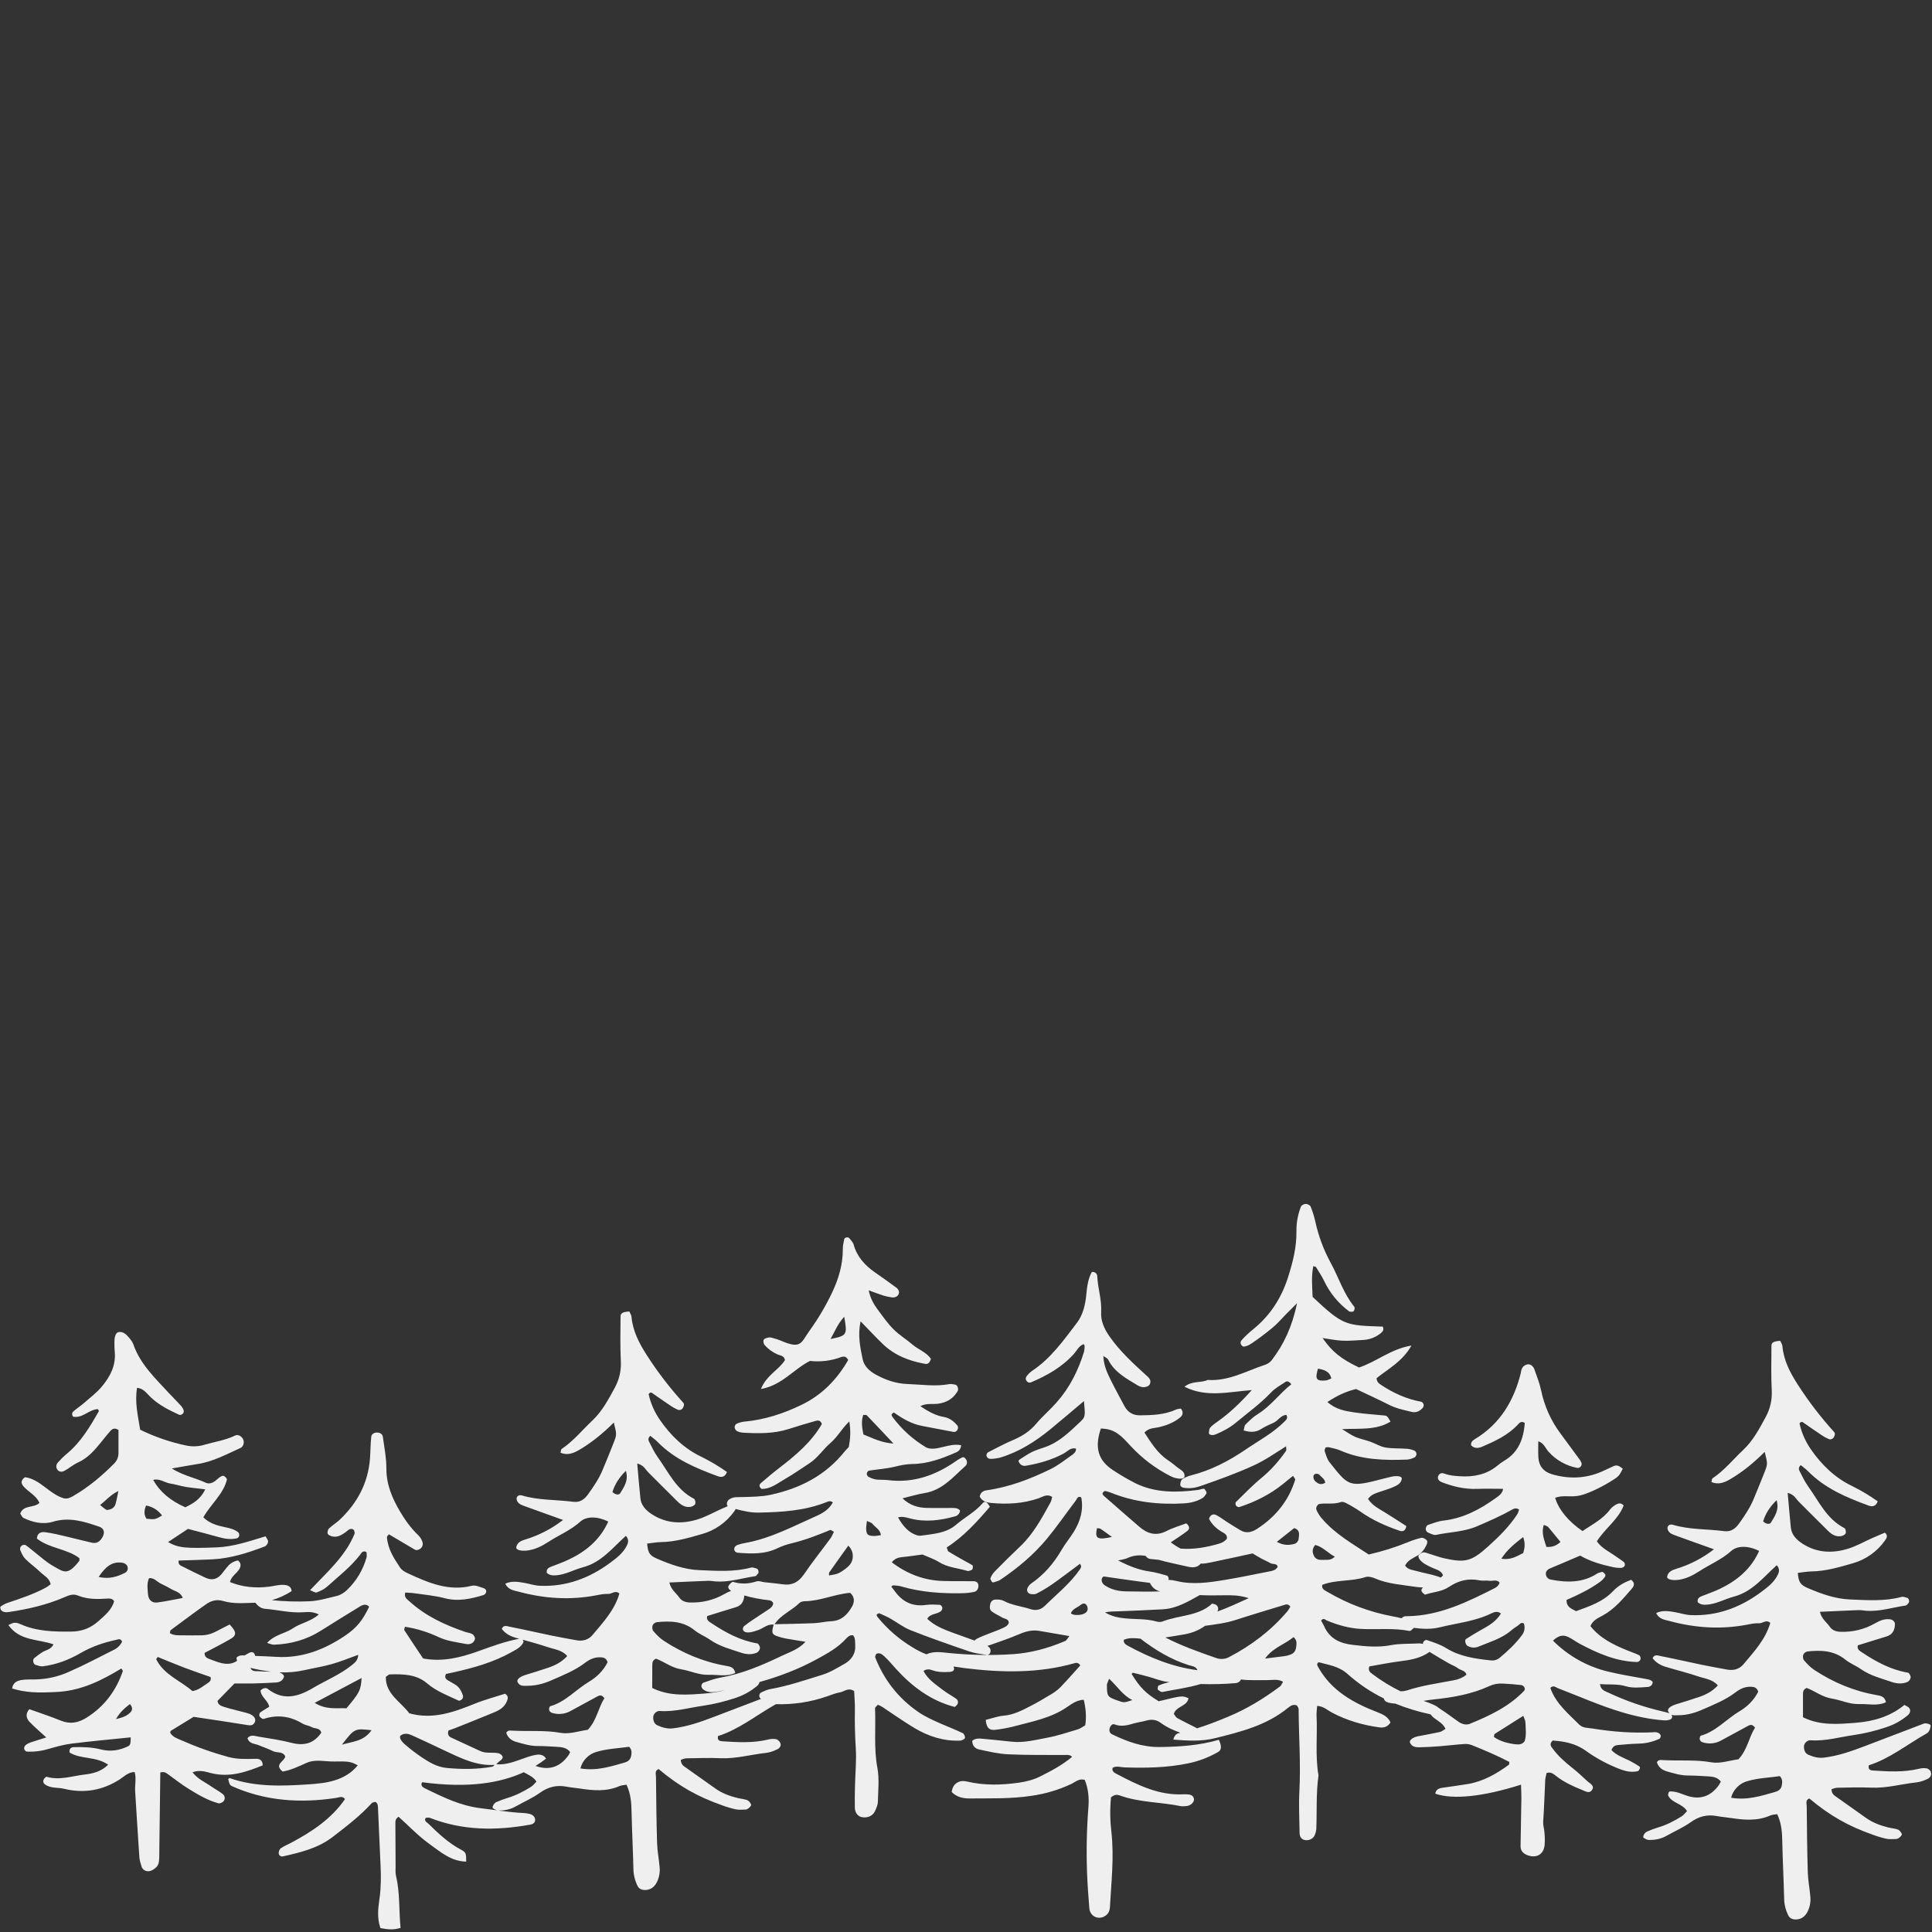 <svg xmlns="http://www.w3.org/2000/svg" xmlns:xlink="http://www.w3.org/1999/xlink" width="500" zoomAndPan="magnify" viewBox="0 0 375 375" height="500" preserveAspectRatio="xMidYMid meet" version="1.0"><rect x="0" y="0" width="375" height="375" fill="#333333" stroke="none"/><defs><clipPath id="id1"><path d="M 0 233.664 L 375 233.664 L 375 374.664 L 0 374.664 Z M 0 233.664 " clip-rule="nonzero"/></clipPath></defs><g clip-path="url(#id1)"><path fill="rgb(93.729%, 93.729%, 93.729%)" d="M 374.801 343.93 C 374.648 343.633 374.301 343.301 373.996 343.242 C 373.477 343.164 372.965 343.188 372.461 343.32 C 369.512 344.027 366.535 343.852 363.559 343.656 C 363.043 343.625 362.559 343.488 362.734 342.641 C 366.789 341.355 370.133 338.629 373.832 336.535 C 374.07 336.418 374.262 336.246 374.41 336.027 C 374.594 335.691 374.707 335.332 374.75 334.953 C 374.781 334.672 373.836 334.387 373.406 334.551 C 369.547 336.02 365.695 337.504 361.832 338.969 C 359.289 339.93 356.738 340.836 353.996 341.156 C 352.891 341.285 351.949 341 351.008 340.598 C 350.344 340.312 350.141 339.68 350.145 338.992 C 350.145 338.406 350.758 337.742 351.426 337.789 C 354.316 337.992 357.074 337.156 359.875 336.766 C 361.922 336.457 363.926 335.977 365.891 335.324 C 367.52 334.824 368.988 334.027 370.293 332.934 C 370.684 332.594 370.949 332.062 370.602 331.555 C 370.41 331.281 370.016 331.156 369.648 330.926 C 366.906 333.18 363.641 334.121 360.277 334.383 C 356.875 334.648 353.352 334.996 349.957 333.32 L 349.957 328.945 C 349.957 328.445 349.957 327.922 350.684 327.629 C 352.258 328.219 353.719 329.406 355.531 329.688 C 357.316 329.965 358.984 330.824 360.84 330.758 C 362.582 330.691 364.375 331.199 366.062 330.398 C 365.82 329.258 365.031 329.156 364.258 329.02 C 359.863 328.25 355.832 326.566 352.125 324.113 C 351.383 323.625 350.75 322.945 350.164 322.273 C 349.953 322.035 349.902 321.508 350.008 321.184 C 350.172 320.84 350.441 320.629 350.816 320.547 C 353.43 320.273 355.969 320.336 358.18 322.133 C 359.07 322.859 360.203 323.281 361.156 323.949 C 363 325.246 365.141 325.781 367.219 326.48 C 368.215 326.816 369.27 326.883 370.254 326.461 C 370.602 326.258 370.801 325.957 370.855 325.559 C 370.871 325.254 370.562 324.703 370.332 324.664 C 367.059 324.113 364.227 322.59 361.516 320.793 C 361.016 320.465 360.383 320.168 360.609 319.355 C 362.465 318.781 364.312 318.195 366.168 317.637 C 367.352 317.281 367.754 316.422 367.812 315.297 C 367.836 314.785 367.398 314.375 366.875 314.309 C 365.777 314.164 364.863 314.566 363.938 315.09 C 361.855 316.27 359.621 316.812 357.23 316.727 C 356.395 316.707 355.652 316.449 355.195 315.793 C 354.57 314.895 353.551 314.227 353.25 312.852 C 355.871 312.734 358.309 312.613 360.75 312.523 C 361.25 312.508 361.754 312.613 362.258 312.648 C 364.879 312.832 367.367 311.992 369.918 311.629 C 370.121 311.598 370.289 311.289 370.469 311.105 C 370.68 310.891 370.504 310.215 370.195 310.141 C 369.836 310.051 369.43 309.867 369.105 309.957 C 365.789 310.852 362.406 310.59 359.055 310.453 C 356.184 310.332 353.477 309.355 350.855 308.23 C 349.402 307.602 349.102 307.039 348.949 305.301 C 349.836 305.199 350.723 305.027 351.613 305.012 C 354.371 304.969 356.98 304.199 359.586 303.445 C 360.844 303.094 362.008 302.543 363.078 301.793 C 364.148 301.043 365.062 300.141 365.82 299.078 C 366.113 298.676 366.438 298.242 366.082 297.699 C 365.992 297.633 365.863 297.48 365.805 297.504 C 364.973 297.848 364.145 298.207 363.324 298.574 C 361.785 299.258 360.309 300.109 358.715 300.602 C 355.621 301.559 352.562 301.41 349.773 299.566 C 348.676 298.844 347.754 297.898 347.602 296.5 C 347.371 294.336 347.203 292.164 346.988 289.766 C 348.27 290.074 348.551 290.883 349.086 291.418 C 351.008 293.332 352.91 295.27 354.852 297.168 C 355.508 297.812 356.301 298.309 357.277 298.176 C 357.625 298.129 358.098 297.91 358.23 297.637 C 358.359 297.363 358.23 296.719 358.012 296.605 C 354.566 294.855 353.066 291.434 350.977 288.531 C 350.301 287.594 349.805 286.523 349.273 285.488 C 349.098 285.148 349.102 284.742 349.531 284.379 C 349.992 284.77 350.516 285.133 350.953 285.578 C 354.23 288.902 358.395 290.656 362.668 292.223 C 363.562 292.551 364.137 292.293 364.465 291.41 C 362.891 290.289 361.238 289.301 359.504 288.445 C 356.172 286.848 353.586 284.336 351.5 281.328 C 350.43 279.793 349.691 278.109 349.285 276.281 C 349.617 275.879 349.789 275.945 350.062 276.145 C 351.223 276.961 352.391 277.766 353.574 278.559 C 353.996 278.855 354.449 279.105 354.926 279.305 C 355.109 279.387 355.297 279.398 355.488 279.336 C 355.68 279.273 355.824 279.156 355.926 278.984 C 356.148 278.645 356.27 278.242 355.98 277.926 C 353.375 275.055 351.027 271.988 348.934 268.73 C 347.438 266.402 346.215 264.059 345.961 261.273 C 345.93 260.918 345.68 260.578 345.539 260.25 C 344.219 260.355 343.84 260.559 343.836 261.285 C 343.824 264.129 343.75 266.98 343.891 269.816 C 343.996 271.668 343.605 273.41 342.723 275.043 C 341.496 277.297 340.293 279.605 338.367 281.422 C 336.395 283.277 334.688 285.414 332.406 286.938 C 332.254 287.043 332.262 287.387 332.184 287.668 C 333.508 288.215 334.641 287.809 335.812 287.125 C 338.27 285.684 340.449 283.887 342.527 281.809 C 343.094 284.094 343.129 284.109 342.547 285.617 C 341.852 287.426 341.098 289.211 340.359 291.008 C 339.664 292.691 338.641 294.18 337.594 295.664 C 336.863 296.695 335.996 297.363 334.676 297.195 C 331.355 296.758 327.961 296.934 324.703 295.961 C 324.457 295.883 324.219 295.898 323.988 296.008 C 323.777 296.152 323.664 296.352 323.652 296.605 C 323.723 297.34 324.289 297.695 324.902 297.922 C 327.418 298.844 329.938 299.734 332.68 300.715 C 330.445 302.449 327.973 303.723 325.262 304.539 C 324.578 304.746 323.789 305.074 323.602 305.98 C 323.477 306.559 324.566 306.824 325.902 306.629 C 327.355 306.41 328.645 305.746 329.816 304.984 C 331.871 303.648 334.168 302.723 336.027 301.043 C 337.27 299.926 339.48 300.031 341.449 301.031 C 339.895 304.516 337.18 306.785 333.832 308.387 C 332.668 308.949 331.434 309.363 330.234 309.844 C 329.715 310.051 329.41 310.391 329.531 310.992 C 330.051 311.484 330.723 311.512 331.355 311.461 C 333.184 311.32 334.789 310.367 336.516 309.91 C 340.137 308.961 342.293 306.109 344.867 303.805 C 345.465 304.465 345.355 305.078 345.059 305.68 C 344.352 307.121 343.105 308.07 341.859 308.996 C 337.797 312.016 333.285 313.711 328.164 313.492 C 327.148 313.449 326.145 313.105 325.129 312.926 C 323.902 312.707 322.672 312.512 321.461 313.09 C 322.055 314.34 323.191 314.402 324.145 314.66 C 329.074 315.992 334.066 316.312 339.113 315.348 C 339.879 315.191 340.66 315.039 341.414 315.078 C 342.145 315.113 342.82 314.273 343.613 315 C 342.691 318.195 340.477 320.566 338.41 323.027 C 337.602 323.988 336.492 324.289 335.262 324.066 C 333.609 323.766 331.957 323.473 330.312 323.133 C 327.652 322.582 325.008 321.965 322.34 321.445 C 321.852 321.352 321.113 321.012 320.773 321.859 C 321.438 322.75 322.34 323.238 323.34 323.543 C 325.441 324.176 327.582 324.691 329.656 325.402 C 330.938 325.844 332.434 325.945 333.43 327.141 C 332.367 328.301 331.102 328.938 329.746 329.398 C 328.281 329.895 326.801 330.348 325.32 330.805 C 324.203 331.148 323.559 331.707 323.797 332.195 C 323.863 332.332 323.949 332.453 324.055 332.562 C 323.625 332.41 323.188 332.289 322.742 332.195 C 319.074 331.352 315.535 330.125 312.133 328.52 C 311.465 328.211 310.695 328.004 310.547 326.883 C 312.246 327.023 313.91 326.805 315.562 327.297 C 316.953 327.711 318.391 327.531 319.812 327.438 C 320.391 327.398 320.734 327.051 320.793 326.477 C 320.445 326.016 319.93 325.973 319.422 325.875 C 317.004 325.426 314.57 325.047 312.188 324.469 C 310.148 323.984 308.215 323.23 306.387 322.207 C 304.562 321.184 302.91 319.93 301.434 318.449 C 302.398 317.527 303.309 317.223 304.359 317.723 C 305.176 318.109 305.898 318.672 306.707 319.102 C 310.145 320.914 313.672 322.473 317.656 322.59 C 317.859 322.605 318.043 322.547 318.195 322.41 C 318.352 322.273 318.434 322.102 318.441 321.895 C 318.449 321.684 318.312 321.348 318.145 321.266 C 317.449 320.938 316.719 320.691 316.008 320.402 C 313.242 319.293 310.586 318.008 308.699 315.625 C 309.188 314.453 310.191 314.062 311.082 313.574 C 313.406 312.301 315.047 310.309 316.734 308.363 C 317.168 307.863 317.43 307.254 316.598 306.633 C 315.332 307.113 314.094 307.77 313.109 308.82 C 311.074 310.977 308.379 311.812 305.918 312.727 C 304.859 312.195 304.02 311.836 304.059 310.551 C 306.27 309.586 308.484 308.535 310.477 307.102 C 310.898 306.812 311.25 306.453 311.535 306.031 C 311.777 305.641 311.41 305.352 311.027 305.086 C 310.723 305.188 310.309 305.238 310 305.434 C 307.195 307.246 304.164 307.203 301.047 306.605 C 300.781 306.566 300.555 306.453 300.367 306.258 C 300.184 306.062 300.078 305.828 300.051 305.562 C 300 305.02 300.352 304.645 300.891 304.418 C 302.797 303.625 304.691 302.805 306.711 301.941 C 308.691 303.086 310.918 303.727 313.195 304.203 C 313.703 304.305 314.215 304.34 314.73 304.316 C 315 304.281 315.207 304.148 315.348 303.918 C 315.43 303.738 315.375 303.352 315.23 303.23 C 314.746 302.82 314.188 302.496 313.672 302.121 C 312.43 301.211 310.957 300.586 309.949 299.176 C 311.484 296.699 314.086 294.992 315.148 292.227 C 314.68 291.66 314.156 291.758 313.699 292.016 C 313.242 292.258 312.852 292.578 312.523 292.977 C 311.09 294.91 308.992 295.914 307.172 297.18 C 304.434 295.34 302.508 292.965 301.852 290.73 C 303.094 290.223 304.414 290.508 305.691 290.414 C 306.895 290.328 307.969 289.902 309.027 289.438 C 310.215 288.918 311.359 288.316 312.469 287.645 C 314.262 286.551 314.238 286.516 314.98 285.09 C 314.477 284.691 313.973 284.242 313.258 284.551 C 312.426 284.906 311.621 285.328 310.789 285.684 C 307.703 286.988 304.547 287.098 301.34 286.18 C 299.648 285.699 298.695 284.609 298.594 282.855 C 298.535 281.848 298.582 280.832 298.582 279.75 C 299.719 280.133 299.965 281.113 300.562 281.766 C 301.301 282.59 302.148 283.273 303.113 283.816 C 304.078 284.359 305.105 284.73 306.195 284.93 C 306.391 284.969 306.707 284.801 306.84 284.625 C 306.988 284.414 307.031 284.188 306.969 283.938 C 306.809 283.586 306.609 283.258 306.363 282.961 C 305.219 281.398 304.066 279.836 302.914 278.281 C 301.031 275.754 299.77 272.949 299.129 269.867 C 298.836 268.488 298.309 267.152 297.836 265.816 C 297.562 265.051 296.941 264.691 296.391 264.844 C 295.852 264.988 295.492 265.324 295.316 265.855 C 295.227 266.094 295.23 266.363 295.16 266.613 C 293.805 271.949 291.152 276.387 286.309 279.312 C 285.867 279.578 285.449 279.898 285.543 280.523 C 286.176 281.219 286.977 281.105 287.691 280.801 C 290.195 279.727 292.672 278.59 294.582 276.547 C 294.898 276.207 295.211 275.742 295.965 276.188 C 295.715 279.215 294.801 281.895 291.914 283.562 C 291.473 283.828 291.051 284.133 290.656 284.473 C 288.531 286.215 286.062 286.711 283.387 286.543 C 282.344 286.477 281.324 286.402 280.336 286.023 C 279.969 285.883 279.578 285.883 279.25 286.293 C 278.82 287.02 279.312 287.488 279.918 287.719 C 282.105 288.559 284.359 289.082 286.738 288.992 C 288.402 288.926 290.066 288.98 291.75 288.98 C 291.625 289.898 290.941 290.324 290.344 290.758 C 287.273 292.973 283.992 294.719 280.125 295.152 C 279.113 295.266 278.129 295.668 277.156 295.992 C 276.973 296.055 276.797 296.359 276.75 296.582 C 276.711 296.777 276.738 296.965 276.836 297.137 C 276.934 297.312 277.078 297.434 277.266 297.5 C 277.727 297.699 278.285 298.008 278.727 297.918 C 281.375 297.355 284.121 297.352 286.68 296.254 C 288.941 295.281 291.195 294.312 293.34 293.098 C 293.785 292.844 294.246 292.594 294.852 293.008 C 294.742 293.305 294.672 293.66 294.488 293.938 C 292.918 296.336 290.887 298.336 288.766 300.234 C 285.602 303.07 284.402 303.367 280.316 302.465 C 279.312 302.242 278.34 301.859 277.352 301.566 C 276.984 301.457 276.582 301.273 276.234 301.32 C 275.914 301.363 275.57 301.625 275.348 301.891 C 275.25 302.008 275.348 302.402 275.484 302.586 C 276.098 303.473 277.074 303.859 278.012 304.305 C 278.77 304.66 279.715 304.793 280.094 305.762 C 279.965 305.93 279.816 306.074 279.652 306.207 C 279.391 306.094 279.125 305.996 278.852 305.918 C 277.621 305.527 276.332 305.328 275.09 304.969 C 274.266 304.73 273.316 304.715 272.727 303.895 C 273.203 302.867 274.199 302.48 275.078 301.965 C 275.898 301.484 276.441 300.793 276.844 299.957 C 277.02 299.598 277.164 299.191 276.867 298.898 C 276.617 298.664 276.164 298.426 275.871 298.492 C 274.984 298.699 274.125 298.98 273.289 299.332 C 270.812 300.336 268.277 301.133 265.672 301.727 C 262.562 299.66 259.168 297.773 256.609 294.777 C 256.266 294.391 255.973 293.965 255.727 293.504 C 255.516 293.086 255.199 292.598 255.938 291.957 C 257.203 291.648 258.809 292.09 260.297 291.539 C 260.586 291.434 261.062 291.625 261.371 291.797 C 262.289 292.273 263.172 292.801 264.027 293.383 C 266.371 295.047 268.961 296.203 271.668 297.121 C 272.414 297.375 272.863 296.988 272.961 296.203 C 271.648 295.363 270.352 294.516 269.035 293.699 C 267.758 292.898 266.363 292.246 265.539 290.941 C 266.129 290.113 266.879 289.887 267.609 289.633 C 268.586 289.289 269.594 289.02 270.527 288.605 C 271.215 288.297 271.953 287.926 272.09 287.027 C 272.156 286.574 271.289 286.371 270.09 286.625 C 269.086 286.84 268.094 287.125 267.09 287.375 C 261.754 288.73 261.48 288.117 258.039 283.789 C 257.578 283.207 257.379 282.402 257.121 281.676 C 257.051 281.48 257.215 281.203 257.273 280.965 C 257.492 280.941 257.734 280.863 257.934 280.91 C 258.688 281.094 259.473 281.234 260.172 281.543 C 264.32 283.363 268.703 283.477 273.121 283.305 C 273.609 283.285 274.113 283.086 274.566 282.879 C 274.793 282.727 274.914 282.52 274.938 282.246 C 274.938 282.027 274.781 281.684 274.605 281.605 C 274.141 281.391 273.656 281.262 273.148 281.211 C 271.73 281.102 270.285 281.191 268.891 280.953 C 267.895 280.785 266.98 280.188 266.004 279.84 C 265.031 279.488 264.008 279.301 263.066 278.902 C 262.262 278.562 261.543 278.02 260.492 277.395 C 263.918 277.227 267.086 277.652 269.898 275.934 C 269.297 274.883 269.215 274.797 268.68 274.742 C 266.754 274.551 264.816 274.438 262.902 274.148 C 261.133 273.883 259.328 273.609 257.648 272.129 C 259.492 270.914 261.289 270.055 263.219 269.613 C 265.434 270.668 267.555 271.629 269.625 272.68 C 271.035 273.395 272.547 273.695 274.055 274.059 C 274.883 274.25 275.578 273.887 276.129 273.289 C 276.293 273.098 276.359 272.871 276.328 272.621 C 276.285 272.41 276.059 272.117 275.871 272.082 C 273.023 271.566 270.457 270.398 268.066 268.809 C 267.621 268.516 267.223 268.223 267.199 267.496 C 269.469 265.68 272.246 264.242 273.957 261.172 C 269.945 261.836 267.129 264.344 263.785 265.43 C 260.266 263.746 258.578 262.387 256.711 259.711 C 258.004 259.895 259.25 260.164 260.512 260.227 C 261.797 260.289 263.098 260.168 264.391 260.098 C 265.73 260.059 266.926 259.625 267.98 258.801 C 268.367 258.492 268.703 258.07 268.391 257.496 C 261.273 257.238 260.797 257.41 254.781 251.73 C 254.699 249.805 254.5 247.797 254.91 245.762 C 255.191 245.848 255.379 245.848 255.43 245.934 C 255.965 246.805 256.543 247.66 256.984 248.578 C 258.117 250.961 259.734 252.941 261.848 254.523 C 262.012 254.652 262.324 254.605 262.566 254.594 C 262.84 254.582 263.062 253.883 262.848 253.617 C 260.766 251.078 259.836 247.926 258.281 245.105 C 256.918 242.594 255.93 239.941 255.312 237.152 C 255.09 236.145 254.785 235.164 254.402 234.207 C 254.293 233.934 253.789 233.676 253.457 233.676 C 253.125 233.676 252.617 233.93 252.508 234.203 C 251.891 235.785 251.602 237.426 251.637 239.125 C 251.66 242.137 250.934 244.984 250.031 247.84 C 248.746 251.914 246.57 255.309 243.254 258 C 242.449 258.648 241.695 259.355 241.004 260.121 C 240.625 260.543 240.77 261.07 241.328 261.383 C 242.281 261.32 242.98 260.715 243.723 260.211 C 244.461 259.711 245.184 259.148 245.898 258.59 C 246.512 258.109 247.125 257.625 247.68 257.094 C 248.336 256.473 248.934 255.789 249.566 255.141 C 250.125 254.57 250.695 254.012 251.758 252.953 C 250.805 257.504 249.195 260.949 246.812 264.043 C 246.477 264.449 246.055 264.734 245.551 264.902 C 241.902 266.113 238.457 268.121 234.41 267.848 C 233.082 268.477 231.398 267.957 229.906 269.168 C 234.199 271.312 238.395 270.16 242.973 269.816 C 240.766 272.266 238.734 274.219 236.406 275.875 C 235.883 276.242 235.34 276.613 234.918 277.086 C 234.699 277.332 234.664 277.793 234.645 278.156 C 234.629 278.523 235.348 278.664 235.934 278.422 C 237.375 277.828 238.719 277.113 239.938 276.098 C 242.219 274.191 244.645 272.465 246.695 270.285 C 247.477 269.457 248.539 268.879 249.5 268.234 C 249.848 268 250.227 268.141 250.645 268.691 C 248.355 270.477 246.66 272.926 244.105 274.492 C 243.234 275.027 242.484 275.777 241.754 276.5 C 241.52 276.73 241.523 277.199 241.391 277.648 C 242.609 278.004 243.695 278.07 244.781 277.375 C 245.535 276.891 246.371 276.527 247.195 276.16 C 248.09 275.758 248.59 274.684 249.68 274.629 C 250.074 275.309 249.617 275.617 249.27 275.969 C 247.055 278.188 244.281 279.648 241.723 281.391 C 238.496 283.586 235.07 285.375 231.258 286.348 C 230.633 286.5 230.051 286.746 229.504 287.086 C 229.254 287.25 229.121 287.727 229.086 288.078 C 229.039 288.535 229.477 288.742 229.836 288.789 C 230.879 288.93 231.898 288.828 232.895 288.48 C 236.441 287.254 239.961 285.992 243.379 284.426 C 245.566 283.422 247.527 282.051 249.629 280.723 C 249.629 281.18 249.723 281.469 249.613 281.625 C 248.273 283.535 246.77 285.277 244.945 286.781 C 243.156 288.254 241.539 289.938 239.875 291.559 C 239.762 291.668 239.797 292.078 239.914 292.242 C 240.031 292.406 240.375 292.582 240.555 292.523 C 243.637 291.504 246.516 290.082 249.051 288.023 L 250.973 286.457 C 251.281 286.961 251.434 287.09 251.406 287.164 C 250.148 291.297 247.59 294.426 243.988 296.758 C 242.922 297.445 241.852 297.68 240.711 296.992 C 239.824 296.465 238.953 295.918 238.082 295.363 C 237.434 294.949 236.824 294.461 236.141 294.109 C 235.461 293.754 234.922 294.016 234.664 294.793 C 235.277 295.98 236.227 296.82 237.383 297.461 C 237.844 297.715 238.23 298.012 238.137 298.664 C 237.75 299.176 237.184 299.461 236.551 299.645 C 234.18 300.336 231.773 300.762 229.281 300.594 L 229.176 300.594 C 228.496 300.238 227.855 299.828 227.246 299.367 C 228.477 298.527 229.551 297.879 230.512 297.105 C 230.926 296.773 230.953 296.203 230.238 295.684 C 229.047 296.145 227.676 296.523 226.438 297.164 C 224.391 298.219 222.699 297.699 221.102 296.309 C 218.855 294.359 216.602 292.414 214.375 290.445 C 214.145 290.242 213.762 289.918 214.223 289.539 C 214.34 289.488 214.461 289.383 214.559 289.406 C 214.934 289.492 215.305 289.605 215.664 289.746 C 220.199 291.57 224.922 292.082 229.766 291.805 C 231.09 291.727 232.332 291.434 233.453 290.742 C 233.758 290.551 233.957 290.18 234.176 289.867 C 234.215 289.738 234.195 289.613 234.121 289.5 C 233.988 289.297 233.812 288.969 233.66 288.965 C 233.281 288.965 232.91 289.148 232.523 289.199 C 228.363 289.719 224.23 289.801 220.355 287.879 C 218.855 287.117 217.41 286.273 216.012 285.34 C 213.129 283.461 212.426 280.957 213.68 277.27 C 214.047 277.305 214.426 277.32 214.801 277.383 C 216.895 277.719 218.18 279.297 219.477 280.688 C 221.695 283.074 224.258 285.012 227.16 286.5 C 228.387 287.133 229.867 287.215 229.922 286.57 C 229.996 285.617 229.156 285.312 228.574 284.848 C 227.992 284.379 227.367 283.867 226.719 283.438 C 224.637 282.059 223.422 280.016 222.137 278.059 C 222.98 277.148 223.953 277.234 224.816 277.043 C 226.355 276.699 227.805 276.152 229.031 275.156 C 229.555 274.734 229.797 274.129 229.199 273.398 C 228.891 273.465 228.52 273.477 228.211 273.617 C 226.023 274.613 223.711 274.68 221.363 274.715 C 219.879 274.738 218.895 274.125 218.23 272.879 C 217.32 271.164 216.387 269.469 215.527 267.73 C 214.855 266.367 214.23 264.973 214.156 263.184 C 214.586 263.508 214.961 263.645 215.094 263.914 C 216.332 266.387 218.668 267.59 220.871 268.93 C 221.812 269.504 223 269.266 223.234 268.543 C 223.484 267.777 222.938 267.375 222.469 266.938 C 219.891 264.586 217.316 262.234 215.312 259.332 C 214.32 257.895 213.625 256.387 213.734 254.648 C 213.871 252.293 213.086 250.051 212.977 247.738 C 212.953 247.234 212.594 246.82 211.918 246.895 C 211.164 248.266 210.996 249.793 210.844 251.34 C 210.652 253.289 210.203 255.227 209.012 256.785 C 206.43 260.168 203.961 263.684 200.312 266.094 C 199.895 266.395 199.535 266.754 199.234 267.168 C 199.09 267.395 199.062 267.633 199.156 267.887 C 199.34 268.223 199.711 268.488 200.109 268.316 C 203.23 266.992 206.148 265.359 208.449 262.785 C 209.043 262.125 209.402 261.215 210.344 260.898 C 210.402 261.012 210.52 261.125 210.516 261.234 C 210.531 261.617 210.496 261.992 210.41 262.363 C 209.305 265.984 207.637 269.32 205.121 272.172 C 203.844 273.625 202.348 274.895 201.098 276.371 C 199.891 277.801 198.43 278.742 196.734 279.465 C 195.07 280.172 193.469 281.023 191.859 281.852 C 191.68 281.938 191.562 282.078 191.504 282.266 C 191.445 282.457 191.469 282.637 191.57 282.809 C 191.73 283.031 191.945 283.152 192.219 283.168 C 192.859 283.164 193.492 283.082 194.113 282.922 C 197.77 281.832 200.926 279.832 203.852 277.441 C 206.039 275.648 208.188 273.805 210.395 271.949 C 210.652 274.82 210.703 275.008 209.703 275.945 C 207.637 277.891 205.617 279.93 202.832 280.887 C 201.977 281.184 201.102 281.445 200.293 281.84 C 199.48 282.23 198.754 282.77 197.977 283.242 C 197.68 283.418 197.617 283.613 197.824 283.883 C 197.945 284.113 198.121 284.289 198.355 284.402 C 198.594 284.52 198.84 284.551 199.098 284.504 C 201.66 284.074 204.137 283.371 206.445 282.137 C 207.195 281.734 207.797 280.898 208.836 281.176 C 208.906 281.77 208.488 282.117 208.129 282.375 C 206.758 283.344 205.422 284.414 203.926 285.148 C 199.969 287.086 195.871 288.656 191.465 289.27 C 190.734 289.375 190.309 289.766 190.164 290.48 C 190.637 291.402 191.484 291.641 192.422 291.727 C 195.551 292.012 198.633 291.852 201.625 290.805 C 202.449 290.52 203.242 289.887 204.223 290.559 C 204.125 290.895 204.082 291.277 203.918 291.59 C 202.227 294.641 200.598 297.719 198.008 300.164 C 196.316 301.762 194.672 303.406 193.039 305.059 C 192.695 305.434 192.43 305.859 192.242 306.332 C 192.176 306.484 192.379 306.777 192.5 306.988 C 192.551 307.074 192.723 307.176 192.805 307.148 C 193.285 306.996 193.812 306.879 194.219 306.602 C 197.551 304.34 200.641 301.77 203.207 298.668 C 205.176 296.285 206.934 293.727 208.809 291.262 C 209.059 290.93 209.195 290.277 209.871 290.648 C 210.344 293.086 209.676 295.27 208.434 297.305 C 207.695 298.512 206.762 299.605 206.055 300.828 C 204.535 303.445 202.625 305.676 200.109 307.383 C 199.805 307.625 199.574 307.922 199.422 308.277 C 199.324 308.523 199.336 308.762 199.453 309 C 199.602 309.223 199.809 309.355 200.07 309.402 C 200.438 309.449 200.883 309.48 201.191 309.316 C 202.23 308.789 203.227 308.195 204.188 307.539 C 206.031 306.238 207.816 304.867 209.617 303.531 C 210.023 304.055 209.777 304.359 209.562 304.68 C 207.703 307.367 205.145 309.383 202.848 311.652 C 202.078 312.418 201.141 312.707 200 312.328 C 198.289 311.762 196.453 311.605 194.824 310.73 C 194.398 310.5 193.832 310.461 193.328 310.465 C 192.793 310.465 192.355 310.727 192.211 311.328 C 192.082 311.863 192.055 312.438 192.484 312.766 C 193.086 313.227 193.816 313.531 194.473 313.934 C 194.969 314.238 195.789 314.176 195.816 315.004 C 195.508 315.723 194.848 315.898 194.281 316.16 C 193.457 316.535 192.59 316.816 191.754 317.156 C 191.035 317.441 190.309 317.723 189.617 318.074 C 189.441 318.156 189.293 318.277 189.18 318.438 C 187.777 317.934 186.371 317.441 184.977 316.926 C 183.172 316.258 181.379 315.562 179.973 314.203 C 180.629 313.098 181.934 313.391 182.684 312.672 C 182.859 312.48 182.93 312.258 182.898 312.004 C 182.852 311.805 182.602 311.504 182.438 311.496 C 181.543 311.453 180.629 311.391 179.746 311.516 C 177.336 311.855 175.422 311.078 173.938 309.188 C 173.629 308.785 173.32 308.379 173.004 307.961 C 173.184 307.84 173.289 307.707 173.383 307.715 C 173.883 307.758 174.398 307.773 174.879 307.91 C 178.773 309.055 182.762 309.324 186.789 309.242 C 187.566 309.23 188.332 309.145 189.094 308.98 C 189.633 308.859 189.906 308.367 189.91 307.809 C 189.91 307.176 189.492 306.918 188.922 306.91 C 186.977 306.887 185.031 306.922 183.086 306.871 C 179.379 306.766 176.094 305.516 173.102 303.246 C 173.93 302.145 175.035 302.277 176.035 302.133 C 177.031 301.988 178.059 301.863 179.047 301.73 C 180.148 302.223 181.285 302.582 182.258 303.195 C 183.965 304.266 185.945 304.355 187.789 304.922 C 187.996 304.984 188.277 304.844 188.508 304.766 C 188.621 304.727 188.77 304.613 188.785 304.512 C 188.824 304.285 188.879 303.918 188.766 303.84 C 188.242 303.484 187.664 303.211 187.109 302.895 C 186.098 302.324 185.082 301.762 184.098 301.148 C 183.934 301.047 183.91 300.719 183.766 300.352 C 187.02 298.266 189.605 295.422 192.133 292.461 C 191.75 291.836 191.312 291.094 190.688 291.816 C 189.219 293.512 187.23 294.523 185.57 295.953 C 183.613 297.641 181.062 297.73 178.641 298.086 C 178.379 298.102 178.129 298.059 177.887 297.961 C 176.516 297.52 175.387 296.43 174.305 294.527 C 175.09 294.297 175.828 294.508 176.582 294.711 C 179.559 295.512 182.488 295.125 185.395 294.316 C 185.652 294.25 185.867 294.113 186.043 293.91 C 186.215 293.707 186.316 293.473 186.344 293.203 C 186 292.754 185.504 292.691 184.988 292.691 C 183.301 292.691 181.617 292.727 179.934 292.691 C 178.246 292.656 176.652 292.23 175.172 290.828 C 176.77 290.438 178.09 290.02 179.441 289.809 C 182.906 289.262 184.996 286.68 187.379 284.555 C 187.855 284.133 187.801 283.367 187.137 282.871 C 187.016 282.848 186.895 282.848 186.773 282.879 C 186.43 283.039 186.098 283.223 185.781 283.438 C 181.75 286.305 177.367 287.926 172.32 287.285 C 171.555 287.188 170.762 287.27 169.996 287.164 C 169.484 287.066 169.004 286.891 168.555 286.637 C 168.344 286.48 168.238 286.27 168.238 286.008 C 168.258 285.805 168.488 285.484 168.664 285.453 C 170.316 285.188 172.004 285.086 173.621 284.699 C 174.766 284.426 175.895 284.172 177.062 284.164 C 180.113 284.137 182.883 283.09 185.617 281.891 C 186.113 281.672 186.457 281.305 186.566 280.523 C 184.156 280.008 181.812 281.773 179.836 280.984 C 177.25 279.449 175.059 277.48 173.262 275.07 C 173.012 274.734 172.902 274.457 173.516 274.168 C 175.133 275.316 176.895 276.383 178.98 276.773 C 181.008 277.145 183.027 277.562 185.055 277.93 C 185.484 278.008 185.797 277.711 185.922 277.332 C 185.984 277.082 185.941 276.852 185.793 276.641 C 185.102 275.859 184.32 275.23 183.223 275.039 C 181.543 274.75 180.098 273.922 178.652 272.941 C 179.809 272.301 181 272.617 182.125 272.457 C 183.758 272.227 185.043 271.465 185.879 270.016 C 186.113 269.613 185.84 268.816 185.406 268.754 C 185.031 268.699 184.629 268.586 184.266 268.656 C 181.547 269.168 178.836 268.727 176.125 268.633 C 173.887 268.555 171.812 267.832 169.871 266.738 C 168.699 266.078 167.711 265.113 167.441 263.828 C 166.957 261.52 166.465 259.164 167.035 256.465 C 168.609 258.082 169.922 259.488 171.305 260.832 C 173.605 263.074 176.477 264.176 179.586 264.727 C 180.184 264.832 180.508 264.387 180.688 263.746 C 179.82 262.453 178.25 261.965 177.094 260.965 C 175.938 259.965 174.559 259.141 173.465 258.051 C 172.371 256.965 171.469 255.676 170.547 254.438 C 169.398 252.91 168.91 251.848 168.613 250.449 C 169.605 250.809 170.551 251.172 171.516 251.484 C 172.012 251.633 172.512 251.738 173.023 251.809 C 173.574 251.895 174.129 251.738 174.383 251.277 C 174.656 250.785 174.406 250.25 173.969 249.926 C 172.613 248.926 171.246 247.949 169.863 246.992 C 167.898 245.621 166.344 243.961 165.691 241.57 C 165.566 241.113 165.152 240.73 164.848 240.332 C 164.633 240.051 163.926 240.176 163.867 240.512 C 163.75 241.133 163.582 241.766 163.59 242.391 C 163.625 245.441 162.746 248.301 161.469 250.973 C 160.242 253.539 158.797 255.977 157.133 258.285 C 155.445 260.656 155.543 261.965 151.492 260.191 C 151.012 259.996 150.52 259.836 150.016 259.711 C 149.77 259.641 149.492 259.555 149.25 259.602 C 148.887 259.676 148.402 259.773 148.246 260.031 C 148.09 260.289 148.199 260.828 148.402 261.062 C 149.098 261.848 149.93 262.453 150.887 262.879 C 151.41 263.125 152.188 263.082 152.363 263.988 C 151.199 265.891 148.816 266.859 147.691 269.609 C 151.805 268.879 154.055 265.738 157.215 264.156 C 159.293 264.383 161.316 264.133 163.281 263.406 C 163.773 263.223 164.273 263.254 164.633 263.977 C 162.5 267.688 159.613 270.719 155.637 272.648 C 152.121 274.359 148.453 275.57 144.531 275.93 C 144.02 275.98 143.527 276.105 143.059 276.316 C 142.871 276.395 142.738 276.523 142.66 276.707 C 142.578 276.891 142.574 277.078 142.641 277.266 C 142.73 277.508 142.887 277.688 143.113 277.805 C 143.469 277.965 143.84 278.055 144.227 278.082 C 147.211 278.25 150.184 278.301 153.082 277.371 C 154.805 276.82 156.539 276.297 158.277 275.805 C 158.773 275.66 159.293 275.641 159.52 276.414 C 157.512 279.887 154.469 282.461 151.281 284.906 C 150.055 285.848 148.871 286.848 147.699 287.855 C 147.441 288.078 147.188 288.445 147.785 288.988 C 149.543 289.078 150.973 287.859 152.492 286.996 C 154.066 286.105 155.535 285.035 157.062 284.055 C 158.727 282.984 159.777 281.285 161.246 280.031 C 162.586 278.883 163.398 277.27 164.848 275.902 C 165.164 277.77 165.047 279.297 164.742 280.887 C 164.512 281.129 164.227 281.387 163.988 281.684 C 160.273 286.352 155.336 288.895 149.574 290.137 C 147.77 290.523 145.98 290.516 144.172 290.582 C 143.273 290.613 142.336 290.465 141.539 291.031 C 141.328 291.188 141.188 291.391 141.117 291.645 C 141.051 291.898 141.094 292.133 141.25 292.348 C 140.84 292.523 140.434 292.707 140.02 292.887 C 138.484 293.566 137.008 294.418 135.41 294.91 C 132.32 295.871 129.258 295.719 126.469 293.875 C 125.375 293.152 124.449 292.207 124.301 290.812 C 124.07 288.645 123.898 286.473 123.688 284.074 C 124.969 284.383 125.246 285.191 125.781 285.727 C 127.707 287.645 129.609 289.578 131.547 291.48 C 132.207 292.125 132.996 292.621 133.977 292.484 C 134.324 292.438 134.793 292.223 134.926 291.945 C 135.059 291.672 134.926 291.027 134.711 290.914 C 131.266 289.168 129.762 285.742 127.672 282.84 C 126.996 281.902 126.5 280.832 125.969 279.801 C 125.797 279.461 125.797 279.051 126.227 278.691 C 126.688 279.078 127.211 279.445 127.652 279.891 C 130.867 283.199 135.031 284.957 139.301 286.523 C 140.195 286.852 140.77 286.594 141.102 285.711 C 139.516 284.59 137.855 283.605 136.113 282.75 C 132.781 281.156 130.195 278.645 128.109 275.633 C 127.039 274.098 126.301 272.414 125.895 270.586 C 126.227 270.184 126.398 270.254 126.676 270.449 C 127.832 271.266 129 272.07 130.184 272.863 C 130.609 273.16 131.059 273.41 131.535 273.613 C 131.719 273.695 131.906 273.703 132.098 273.641 C 132.289 273.578 132.434 273.461 132.535 273.289 C 132.758 272.949 132.879 272.547 132.59 272.23 C 129.984 269.359 127.637 266.297 125.543 263.035 C 124.047 260.707 122.824 258.363 122.574 255.578 C 122.539 255.219 122.293 254.883 122.148 254.555 C 120.828 254.656 120.453 254.863 120.445 255.59 C 120.434 258.434 120.359 261.285 120.5 264.121 C 120.605 265.973 120.219 267.715 119.336 269.348 C 118.105 271.602 116.902 273.906 114.977 275.727 C 113.004 277.582 111.301 279.719 109.016 281.242 C 108.863 281.344 108.875 281.688 108.793 281.973 C 110.117 282.52 111.25 282.113 112.422 281.426 C 114.879 279.988 117.059 278.191 119.141 276.113 C 119.703 278.398 119.738 278.41 119.156 279.922 C 118.461 281.73 117.707 283.52 116.969 285.312 C 116.277 286.996 115.25 288.484 114.203 289.965 C 113.473 291 112.609 291.668 111.285 291.5 C 107.965 291.059 104.57 291.238 101.312 290.266 C 101.07 290.188 100.828 290.203 100.598 290.312 C 100.387 290.453 100.273 290.652 100.262 290.906 C 100.332 291.645 100.902 292 101.516 292.227 C 104.027 293.145 106.551 294.039 109.289 295.02 C 107.051 296.75 104.582 298.027 101.871 298.844 C 101.188 299.047 100.398 299.379 100.211 300.281 C 100.086 300.863 101.176 301.129 102.516 300.93 C 103.969 300.715 105.254 300.051 106.426 299.289 C 108.48 297.953 110.781 297.027 112.637 295.348 C 113.879 294.23 116.09 294.336 118.059 295.336 C 116.504 298.82 113.789 301.09 110.441 302.691 C 109.277 303.25 108.047 303.668 106.844 304.145 C 106.324 304.355 106.02 304.695 106.141 305.297 C 106.66 305.789 107.332 305.816 107.965 305.766 C 109.797 305.621 111.398 304.672 113.125 304.215 C 116.75 303.266 118.902 300.414 121.48 298.109 C 122.082 298.77 121.973 299.383 121.676 299.984 C 120.965 301.43 119.723 302.375 118.477 303.301 C 114.414 306.32 109.898 308.02 104.781 307.797 C 103.762 307.754 102.762 307.41 101.746 307.23 C 100.516 307.016 99.289 306.816 98.074 307.395 C 98.672 308.645 99.809 308.707 100.758 308.965 C 105.691 310.297 110.68 310.617 115.727 309.652 C 116.496 309.496 117.273 309.344 118.031 309.383 C 118.762 309.418 119.438 308.578 120.227 309.305 C 119.309 312.5 117.09 314.871 115.027 317.332 C 114.219 318.293 113.109 318.598 111.875 318.371 C 110.227 318.066 108.57 317.781 106.93 317.438 C 104.27 316.887 101.625 316.27 98.957 315.754 C 98.465 315.656 97.73 315.316 97.391 316.16 C 98.055 317.055 98.957 317.539 99.953 317.848 C 100.227 317.93 100.5 318.008 100.773 318.086 C 98.051 318.586 95.461 319.559 92.852 320.492 C 89.434 321.719 85.938 322.621 82.125 321.91 C 80.91 320.09 79.684 318.27 78.488 316.43 C 78.398 316.289 78.555 315.992 78.598 315.754 C 80.883 316.105 83.07 316.781 85.16 317.773 C 86.832 318.551 88.633 318.742 90.402 319.09 C 90.793 319.176 91.176 319.137 91.543 318.977 C 91.848 318.82 92.156 318.43 92.191 318.113 C 92.23 317.797 91.965 317.348 91.699 317.191 C 91.273 316.941 90.723 316.898 90.238 316.734 C 86.293 315.383 82.559 313.645 79.441 310.793 C 79.031 310.414 78.391 310.07 78.656 309.109 C 79.273 309.156 79.902 309.168 80.527 309.262 C 82.445 309.547 84.398 309.707 86.262 310.199 C 88.914 310.902 91.391 310.352 93.879 309.586 C 94.121 309.477 94.277 309.297 94.348 309.043 C 94.453 308.613 94.172 308.336 93.777 308.23 C 93.039 308.031 92.355 307.602 91.527 307.809 C 87.059 308.914 83.133 307.207 79.238 305.414 C 78.668 305.152 78.023 304.801 77.691 304.312 C 76.473 302.508 75.273 300.652 75.105 298.371 C 75.09 298.195 75.352 297.996 75.484 297.805 C 77.152 298.793 78.816 299.777 80.48 300.762 C 80.863 300.984 81.23 300.84 81.555 300.621 C 82.055 300.281 82.141 299.734 81.984 299.246 C 81.82 298.762 81.555 298.34 81.184 297.984 C 79.758 296.633 78.637 295.047 77.648 293.387 C 76.125 290.812 74.98 288.137 74.996 285.02 C 75.008 282.984 74.586 280.945 74.316 278.914 C 74.238 278.336 73.758 278.059 73.203 278.051 C 72.652 278.047 72.117 278.336 72.059 278.879 C 71.906 280.289 71.918 281.711 71.812 283.125 C 71.449 287.852 69.352 291.738 65.957 294.965 C 65.301 295.582 64.504 296.055 63.855 296.68 C 63.629 296.898 63.492 297.445 63.617 297.711 C 63.742 297.977 64.223 298.164 64.574 298.234 C 65.539 298.422 66.305 297.941 67.07 297.406 C 67.531 297.082 67.992 296.422 68.707 296.965 C 68.754 297.242 68.898 297.52 68.82 297.707 C 67.023 302.102 63.453 305.168 60.176 308.664 C 60.789 308.883 61.211 309.191 61.469 309.09 C 62.18 308.82 62.922 308.48 63.477 307.98 C 65.676 305.988 68.059 304.164 69.895 301.785 C 70.145 301.461 70.383 300.852 71.148 301.273 C 71.148 301.602 71.234 302 71.133 302.344 C 70.441 304.758 69.191 306.836 67.387 308.586 C 66.855 309.105 66.137 309.582 65.426 309.754 C 63.672 310.172 61.957 310.707 60.105 310.805 C 57.656 310.91 55.211 310.84 52.77 310.59 C 54.137 310.191 55.418 309.609 56.609 308.836 C 56.523 307.797 55.664 307.641 54.938 307.617 C 54.047 307.594 53.152 307.855 52.254 307.969 C 49.645 308.301 47.105 308.074 44.645 307.082 C 44.902 305.797 46.203 305.332 46.605 304.23 C 46.812 303.66 46.625 303.246 46.191 302.883 C 45.402 303.027 44.742 303.402 44.219 304.012 C 43.785 304.492 43.422 305.031 43.008 305.527 C 42.152 306.559 41.09 306.801 39.883 306.234 C 38.477 305.578 37.086 304.895 35.703 304.191 C 35.195 303.938 34.508 303.773 34.676 302.902 C 36.887 302.824 39.086 302.781 41.281 302.664 C 44.812 302.473 48.137 301.402 51.406 300.16 C 51.699 300.047 52 299.59 52.035 299.266 C 52.07 298.941 51.758 298.613 51.551 298.195 C 48.414 299.137 45.363 300.211 42.094 300.344 C 36.062 300.586 34.59 300.453 32.625 299.312 L 36.48 296.758 C 38.602 297.32 40.602 297.816 42.578 298.383 C 43.719 298.707 44.855 298.844 46.008 298.578 C 46.191 298.535 46.41 298.246 46.441 298.043 C 46.465 297.785 46.383 297.566 46.199 297.383 C 45.469 296.828 44.598 296.617 43.703 296.43 C 42.195 296.121 40.703 295.73 39.465 294.508 C 40.953 291.902 43.414 289.953 44.059 287.117 C 43.754 286.559 43.375 286.34 43.02 286.512 C 42.566 286.727 42.195 287.113 41.789 287.43 C 41.242 287.855 40.551 288.082 39.969 287.809 C 37.934 286.859 35.652 286.457 33.344 285.031 C 35.32 284.691 36.844 284.402 38.371 284.164 C 41.355 283.707 43.977 282.266 46.668 281.055 C 47.266 280.785 47.461 279.945 47.199 279.383 C 46.906 278.758 46.195 278.352 45.617 278.641 C 43.734 279.566 41.668 279.844 39.688 280.426 C 38.551 280.766 37.402 280.82 36.238 280.594 C 33.102 279.945 30.09 278.914 27.211 277.508 C 26.75 274.695 26.125 272.086 26.609 269.367 C 27.918 269.527 28.5 270.48 29.219 271.172 C 30.84 272.719 32.793 273.699 34.789 274.613 C 34.957 274.691 35.301 274.578 35.453 274.434 C 35.629 274.25 35.699 274.035 35.66 273.781 C 35.531 273.418 35.34 273.09 35.082 272.801 C 34.387 272.035 33.637 271.312 32.93 270.551 C 30.23 267.605 27.246 264.871 25.883 260.941 C 25.723 260.469 25.379 260.035 25.047 259.648 C 24.547 259.062 24.02 258.473 23.121 258.543 C 22.547 258.59 22.227 259.207 22.211 260.438 C 22.195 261.086 22.215 261.73 22.27 262.375 C 22.531 265.016 21.387 267.18 19.797 269.098 C 18.82 270.277 17.559 271.23 16.395 272.25 C 15.715 272.844 14.957 273.34 14.273 273.926 C 13.977 274.18 13.887 274.559 14.18 274.977 C 16.012 275.344 17.285 273.57 19.004 273.508 C 19.098 273.707 19.219 273.855 19.188 273.918 C 17.449 276.938 15.688 279.938 12.934 282.207 C 12.34 282.703 11.785 283.246 11.273 283.828 C 10.922 284.227 10.793 284.738 11.121 285.234 C 11.488 285.777 12.066 285.719 12.504 285.484 C 13.414 285 14.211 284.285 15.145 283.867 C 16.988 283.035 18.262 281.598 19.492 280.094 C 20.148 279.293 20.77 278.469 21.465 277.711 C 21.797 277.348 22.262 277.07 22.996 277.559 L 22.996 282.027 C 22.996 282.84 22.707 283.531 22.125 284.102 C 19.754 286.496 17.184 288.648 14.258 290.348 C 13.695 290.676 13.121 290.977 12.383 290.82 C 9.578 290.004 7.805 287.109 4.844 286.723 C 4 287.336 4.066 287.91 4.535 288.473 C 5.492 289.613 7.043 290.23 7.652 291.723 C 6.488 292.785 4.566 292.031 3.93 293.785 C 4.129 294.059 4.285 294.5 4.586 294.645 C 6.379 295.512 8.383 295.938 10.23 295.379 C 13.465 294.398 16.355 295.328 19.293 296.344 C 20.145 296.641 20.383 297.398 19.965 298.219 C 19.449 299.23 18.773 299.652 17.816 299.434 C 16.176 299.07 14.555 298.625 12.922 298.246 C 11.539 297.926 10.156 297.574 8.742 297.395 C 8.016 297.301 7.223 297.52 7.164 298.641 C 9.602 300.562 12.98 300.594 15.406 302.43 C 15.406 302.707 15.457 302.875 15.398 302.953 C 13.094 305.922 12.406 305.145 10.238 303.914 C 9.008 303.219 7.949 302.23 6.828 301.355 C 6.211 300.883 5.637 300.363 5 299.918 C 4.848 299.809 4.492 299.844 4.305 299.949 C 4.129 300.047 4.008 300.195 3.941 300.387 C 3.875 300.578 3.883 300.77 3.965 300.957 C 4.219 301.535 4.492 302.164 4.93 302.598 C 5.844 303.504 6.918 304.258 7.84 305.156 C 8.555 305.848 9.59 306.293 9.836 307.496 C 9.551 307.727 9.254 307.941 8.941 308.133 C 6.543 309.434 3.965 310.281 1.391 311.141 C 0.918 311.316 0.484 311.559 0.086 311.867 C 0.004 311.926 0.086 312.367 0.211 312.52 C 0.711 313.09 1.41 312.938 2.027 312.844 C 5.613 312.297 9.129 311.477 12.473 310.035 C 13.328 309.668 14.16 309.297 15.074 309.676 C 16.93 310.441 18.863 310.418 20.809 310.285 C 21.324 310.254 21.824 310.258 22.148 310.789 C 21.688 312.5 20.348 313.547 19.098 314.672 C 17.59 316.016 15.871 316.676 13.801 316.691 C 10.41 316.723 7.066 316.656 3.902 315.215 C 3.547 315.047 3.168 314.965 2.773 314.977 C 2.434 314.996 2.109 315.223 1.629 315.418 C 3.82 318.551 7.426 318.121 10.383 319.164 C 9.914 320.168 8.926 320.25 8.188 320.707 C 7.648 321.055 7.133 321.438 6.641 321.848 C 6.281 322.141 6.43 322.992 6.887 323.141 C 7.344 323.289 7.883 323.488 8.352 323.426 C 10.953 323.094 13.379 322.172 15.629 320.863 C 17.777 319.609 20.082 318.836 22.496 318.301 C 22.918 318.207 23.477 317.953 23.695 318.664 C 23.328 319.387 22.773 319.918 22.039 320.258 C 19.148 321.715 16.281 323.234 13.32 324.527 C 11.281 325.438 9.148 325.918 6.918 325.977 C 6.012 325.992 5.094 325.953 4.203 326.082 C 3.281 326.223 2.484 326.641 2.359 327.734 C 4.785 328.488 7.227 328.664 11.484 328.375 C 15.949 328.07 19.828 326.113 23.555 323.855 C 23.727 324.152 23.859 324.285 23.84 324.359 C 22.535 328.141 20.309 331.18 16.871 333.355 C 15.184 334.43 13.613 334.711 11.754 333.953 C 9.758 333.133 7.691 332.473 5.691 331.754 C 4.879 332.672 5.098 333.547 5.77 334.25 C 6.738 335.262 7.816 336.164 8.98 337.234 C 7.84 337.605 6.855 337.887 5.895 338.219 C 5.531 338.344 5.211 338.527 4.922 338.777 C 4.738 338.965 4.66 339.195 4.691 339.457 C 4.734 339.664 5 339.973 5.172 339.98 C 6.602 340.055 8.004 339.887 9.375 339.477 C 10.859 339.055 12.363 338.621 13.891 338.434 C 17.707 337.957 21.535 337.617 25.371 337.219 C 25.371 338.383 25.277 338.742 24.91 338.926 C 23.219 339.754 21.461 340.039 19.629 339.574 C 17.855 339.125 16.051 339.07 14.254 339.125 C 13.707 339.145 13.367 339.551 13.523 340.176 C 15.742 341.523 18.617 340.859 20.996 342.527 C 19.598 343.918 17.945 344.258 16.336 344.449 C 13.926 344.742 11.527 345.605 9.047 344.871 C 8.922 344.836 8.637 345.141 8.512 345.34 C 8.406 345.512 8.371 345.699 8.418 345.895 C 8.461 346.094 8.57 346.246 8.742 346.359 C 9.852 347.16 11.234 346.906 12.48 347.211 C 16.312 348.145 19.918 347.516 23.25 345.371 C 24.105 344.82 24.824 343.992 26.129 343.945 C 26.496 345.168 26.152 346.465 26.234 347.715 C 26.508 351.965 26.754 356.211 27.047 360.457 C 27.094 361.09 27.297 361.723 27.492 362.336 C 27.738 363.102 28.668 363.422 29.41 363.062 C 30.148 362.703 30.734 362.195 30.844 361.367 C 30.945 360.598 30.914 359.82 30.926 359.047 C 30.992 354.02 31.055 348.996 31.117 344.039 C 31.887 343.801 32.277 344.145 32.68 344.43 C 33.945 345.332 35.16 346.309 36.477 347.125 C 38.344 348.285 40.234 349.426 42.375 350.012 C 42.66 350.094 43.156 349.883 43.371 349.645 C 43.457 349.547 43.523 349.438 43.566 349.316 C 43.609 349.191 43.629 349.066 43.621 348.938 C 43.613 348.805 43.578 348.684 43.52 348.566 C 43.461 348.449 43.383 348.352 43.281 348.266 C 42.594 347.695 41.773 347.289 41.039 346.773 C 39.82 345.918 38.383 345.332 37.363 344 C 38.719 343.488 39.852 343.871 40.953 344.156 C 44.559 345.074 47.797 343.945 50.992 342.656 C 50.973 341.625 50.395 341.367 49.707 341.383 C 47.898 341.418 46.102 341.512 44.312 341.027 C 41.188 340.168 38.145 339.086 35.18 337.777 C 34.387 337.434 33.492 337.156 33.031 336.305 C 33.082 336.164 33.09 335.988 33.184 335.934 C 34.719 334.984 36.258 334.051 37.586 333.238 C 41.141 333.773 44.461 334.25 47.773 334.793 C 48.453 334.906 49.035 335.047 49.43 334.336 C 49.781 333.699 49.34 332.984 48.336 332.629 C 47.727 332.418 47.094 332.285 46.473 332.117 C 45.473 331.852 44.461 331.617 43.477 331.305 C 42.883 331.113 42.273 330.859 42.227 330.129 L 45.523 326.758 C 46.668 326.758 47.824 326.777 48.984 326.758 C 50.535 326.719 52.09 326.676 53.637 326.566 C 54.301 326.52 54.883 326.195 55.109 325.496 C 55.207 325.188 54.777 324.785 54.234 324.598 C 55.871 324.672 57.484 324.531 59.082 324.176 C 60.848 323.773 62.641 323.496 64.379 323.004 C 66.062 322.531 67.688 321.859 69.531 321.203 C 69.488 322.254 68.887 322.723 68.312 323.188 C 65.973 325.07 63.184 326.191 60.633 327.703 C 57.766 329.387 54.922 330.121 51.988 327.824 C 51.574 327.496 50.996 327.684 50.574 328.113 C 50.633 329.402 52.062 330.074 52.246 331.285 C 51.562 331.715 51 332.023 50.496 332.41 C 50.352 332.52 50.285 332.883 50.352 333.074 C 50.418 333.262 50.676 333.445 50.875 333.586 C 51 333.648 51.125 333.656 51.258 333.617 C 53.883 332.773 56.344 333.113 58.699 334.535 C 59.242 334.863 59.945 334.922 60.504 335.234 C 61.129 335.586 62.125 335.332 62.359 336.324 C 60.934 338.387 59.051 338.914 56.645 338.297 C 54.523 337.754 52.344 337.438 50.176 337.078 C 49.465 336.961 48.66 336.605 48.043 337.375 C 48.352 338.477 49.395 338.414 50.191 338.734 C 51.152 339.121 52.129 339.48 53.062 339.922 C 53.824 340.277 54.93 339.895 55.367 340.926 C 55.215 341.918 53.121 342.438 54.855 343.859 C 56.438 343.594 57.945 342.879 59.461 342.188 C 61.207 341.398 63.047 341.941 64.84 341.906 C 67.871 341.844 68.125 341.965 69.445 342.648 C 66.988 345.645 63.391 346.109 59.977 346.336 C 54.832 346.684 49.609 346.891 44.59 345.133 C 44.523 345.109 44.395 345.254 44.297 345.324 C 44.531 346.348 44.637 346.523 45.113 346.734 C 51.594 349.605 58.344 350.023 65.258 348.973 C 65.84 348.887 66.449 348.52 66.969 349.199 C 64.316 353.047 60.555 355.52 56.523 357.672 C 55.84 358.035 55.113 358.324 54.488 358.766 C 54.234 358.941 54.066 359.445 54.098 359.773 C 54.133 359.973 54.23 360.125 54.402 360.234 C 54.57 360.34 54.75 360.367 54.945 360.316 C 58.352 359.551 61.715 358.75 64.594 356.535 C 67.258 354.484 69.914 352.453 72.184 349.961 C 72.324 349.809 72.645 349.816 72.879 349.754 C 73.246 349.965 73.34 350.297 73.355 350.699 C 73.516 354.43 73.684 358.164 73.859 361.898 C 73.965 364.078 73.977 366.234 73.672 368.422 C 73.414 370.285 73.137 372.25 73.844 374.242 C 75.172 374.496 76.398 374.645 77.75 374.199 C 77.41 370.762 77.648 367.414 76.875 364.137 C 76.719 363.523 76.789 362.852 76.785 362.207 C 76.766 359.492 76.754 356.777 76.746 354.062 C 76.746 353.566 76.672 353.047 77.375 352.637 C 79.32 354.383 81.188 356.359 83.355 357.918 C 85.477 359.441 87.562 361.289 90.488 361.34 C 90.488 359.754 90.461 359.539 89.492 359.027 C 87.051 357.738 85.082 355.875 83.145 353.969 C 82.875 353.703 82.215 353.426 82.648 352.832 C 82.957 352.832 83.223 352.758 83.434 352.84 C 89.785 355.34 96.305 355.352 102.902 354.164 C 103.465 354.066 103.902 353.777 103.867 353.184 C 103.832 352.641 103.43 352.262 102.902 352.109 C 102.527 352 102.148 351.938 101.762 351.918 C 100.07 351.836 98.41 351.641 96.742 351.43 C 97.906 351.43 99.035 351.23 100.074 350.641 C 101.652 349.746 103.34 349.023 104.801 347.977 C 106.398 346.836 108.027 346.434 109.914 346.785 C 110.801 346.953 111.707 347.023 112.602 347.16 C 115.176 347.555 117.734 347.773 120.223 346.684 C 120.652 346.496 121.168 346.496 121.605 346.414 C 122.477 348.254 122.551 350.031 122.59 351.844 C 122.668 355.461 122.859 359.078 122.945 362.695 C 122.957 363.875 123.227 364.992 123.746 366.051 C 124.066 366.699 124.703 366.898 125.387 366.844 C 126.371 366.77 127.039 366.215 127.488 365.348 C 127.961 364.395 128.141 363.391 128.023 362.332 C 127.898 360.801 127.582 359.27 127.539 357.734 C 127.41 353.477 127.371 349.211 127.328 344.949 C 127.328 344.402 127.023 343.684 127.832 343.371 C 131.848 346.719 135.32 348.703 140.23 350.43 C 141.078 350.746 141.945 351.004 142.832 351.195 C 143.445 351.316 144.113 351.25 144.758 351.23 C 145.168 351.219 145.922 350.492 145.785 350.238 C 145.613 349.914 145.359 349.527 145.051 349.41 C 144.453 349.184 143.789 349.148 143.16 348.992 C 141.641 348.621 140.188 348.086 138.898 347.18 C 136.883 345.77 134.883 344.34 132.879 342.914 C 132.391 342.598 132.148 342.148 132.152 341.57 C 132.504 341.473 132.867 341.293 133.23 341.289 C 135.43 341.254 137.633 341.168 139.836 341.27 C 142.848 341.402 145.73 340.555 148.68 340.238 C 149.438 340.16 150.195 339.859 150.891 339.527 C 151.352 339.309 151.707 338.812 151.43 338.254 C 151.277 337.949 150.934 337.625 150.625 337.566 C 150.109 337.488 149.598 337.516 149.09 337.645 C 146.145 338.355 143.168 338.176 140.191 337.98 C 139.672 337.949 139.188 337.812 139.367 336.969 C 143.422 335.68 146.766 332.957 150.461 330.859 C 150.508 330.836 150.551 330.805 150.594 330.777 C 153.992 330.883 157.293 330.379 160.504 329.27 C 161.359 328.977 162.207 328.629 163.09 328.473 C 163.906 328.328 164.648 327.477 165.793 328.238 C 165.84 329.398 165.961 330.676 165.934 331.949 C 165.883 334.398 165.953 336.852 166.105 339.305 C 166.262 341.738 166.008 344.195 165.953 346.641 C 165.922 348.062 165.891 349.484 165.926 350.906 C 165.953 351.824 166.5 352.516 167.176 352.68 C 168.273 352.945 169.379 352.516 169.812 351.582 C 170.078 351.004 170.375 350.371 170.391 349.758 C 170.445 347.562 170.695 345.305 170.305 343.168 C 169.578 339.301 170.012 335.434 169.844 331.574 C 169.844 331.398 170.125 331.211 170.375 330.906 C 171.086 331.098 171.672 331.613 172.312 332.031 C 174.043 333.168 175.738 334.363 177.516 335.422 C 180.234 337.035 183.168 337.988 186.375 337.852 C 186.703 337.84 187.207 337.59 187.289 337.34 C 187.371 337.09 187.117 336.516 186.863 336.395 C 185.461 335.73 184.008 335.168 182.586 334.547 C 181.051 333.867 179.531 333.203 178.133 332.219 C 174.293 329.531 171.578 326.023 169.879 321.703 C 169.812 321.527 169.996 321.258 170.066 321.02 C 170.797 320.676 171.305 321.184 171.738 321.582 C 172.496 322.281 173.152 323.09 173.844 323.852 C 177.023 327.359 180.68 330.125 185.336 331.324 C 185.543 331.102 185.766 330.949 185.863 330.742 C 185.949 330.559 185.965 330.367 185.91 330.172 C 185.855 329.977 185.742 329.824 185.574 329.711 C 184.73 329.117 183.801 328.641 182.988 328.004 C 181.605 326.934 180.078 325.969 179.25 324.328 C 179.887 323.906 180.422 323.996 180.898 324.172 C 182.027 324.586 183.188 324.59 184.352 324.516 C 184.719 324.496 185.191 324.363 185.184 323.918 C 185.176 323.758 185.137 323.605 185.07 323.461 C 185.754 323.57 186.441 323.676 187.133 323.766 C 194.383 324.676 201.57 324.828 208.672 322.797 C 209.027 322.695 209.402 322.797 209.688 323.254 C 208.414 324.664 207.145 326.121 205.805 327.512 C 205.246 328.055 204.625 328.52 203.949 328.906 C 202.621 329.711 201.277 330.496 199.902 331.203 C 198.297 332.031 196.695 332.852 194.816 333.012 C 193.684 333.109 192.582 333.52 191.336 333.824 C 191.445 335.391 192.07 335.902 193.164 335.758 C 194.32 335.625 195.461 335.422 196.594 335.145 C 200.199 334.168 203.926 333.531 207.113 331.34 C 208.035 330.707 208.996 329.988 210.355 329.922 C 210.75 331.559 210.906 333.176 210.645 334.879 C 210.117 335.176 209.703 335.516 209.234 335.656 C 207.25 336.246 205.277 336.922 203.25 337.293 C 200.977 337.711 198.707 338.328 196.34 338.059 C 194.414 337.84 192.484 337.664 190.559 337.477 C 189.902 337.41 189.262 337.438 188.715 337.879 C 188.695 338.781 189.238 339.398 190.012 339.562 C 191.902 339.973 193.816 340.422 195.734 340.512 C 199.355 340.684 202.984 340.617 206.609 340.641 C 207.102 340.641 207.605 340.52 208.094 341.004 C 206.195 342.602 204.016 343.746 201.84 344.836 C 200.594 345.461 199.156 345.816 197.766 346.016 C 194.426 346.492 191.062 346.586 187.75 345.805 C 187.07 345.652 186.52 345.629 185.906 345.945 C 185.137 346.348 184.832 347.02 184.727 347.832 C 185.699 348.812 186.898 349.09 188.242 349.078 C 192.242 349.043 196.227 349.176 200.234 348.562 C 202.93 348.18 205.504 347.41 207.969 346.254 C 208.734 345.887 209.438 345.148 210.547 345.469 C 211.23 347.113 211.402 348.891 211.266 350.691 C 210.93 354.93 210.84 359.176 210.992 363.426 C 211.078 365.746 211.25 368.062 211.438 370.379 C 211.555 371.832 212.949 372.629 214.23 372.039 C 215.02 371.68 215.391 371 215.434 370.188 C 215.703 365.305 216.273 360.43 215.715 355.523 C 215.453 353.309 215.43 351.086 215.645 348.867 C 216.324 348.277 216.875 348.32 217.336 348.492 C 221.145 349.879 225.219 349.758 229.129 350.562 C 229.5 350.641 229.898 350.578 230.293 350.555 C 231.141 350.496 231.918 349.699 231.73 349.07 C 231.496 348.285 230.809 348.312 230.176 348.27 C 230.047 348.262 229.918 348.262 229.785 348.27 C 224.906 348.547 220.75 346.43 216.621 344.258 C 216.234 344.051 215.75 343.742 215.973 343.117 C 216.727 342.703 217.508 343.023 218.258 343.047 C 222.406 343.191 226.539 343.113 230.633 342.266 C 232.672 341.844 234.594 341.117 236.402 340.082 C 237.113 339.68 237.156 338.961 236.586 337.688 C 232.859 338.785 229 339.047 225.109 339.098 C 221.773 339.141 218.754 338.039 215.828 336.613 C 215.367 336.395 215.195 335.801 215.453 335.254 C 215.625 334.902 215.906 334.543 216.34 334.707 C 217.645 335.207 218.871 334.875 220.121 334.504 C 220.863 334.285 221.645 334.207 222.391 333.992 C 223.449 333.684 224.398 333.73 225.324 334.422 C 226.477 335.281 227.781 335.832 229.102 336.332 L 228.816 336.398 C 228.285 336.508 227.938 336.906 227.742 337.656 C 230.453 337.871 233.156 338.039 235.766 337.398 C 240.785 336.156 245.828 334.906 249.973 331.512 C 250.449 331.121 251.02 330.719 251.734 331.035 C 251.848 331.262 252.059 331.484 252.059 331.711 C 252.094 337.008 252.488 342.301 252.211 347.609 C 252.074 350.316 252.211 353.035 252.246 355.75 C 252.254 356.434 252.527 357.02 253.297 357.16 C 254.086 357.312 254.961 356.844 255.203 356.168 C 255.355 355.812 255.449 355.441 255.492 355.055 C 255.637 351.574 255.426 348.078 255.918 344.613 C 255.254 340.762 255.734 336.871 255.543 333.004 C 255.512 332.379 255.617 331.746 255.66 331.113 C 256.906 331.172 257.672 331.965 258.578 332.438 C 261.473 333.957 264.551 334.855 267.773 335.285 C 268.57 335.391 269.324 335.211 269.898 334.336 C 269.438 333.25 268.488 332.773 267.371 332.344 C 262.711 330.547 258.441 328.199 255.883 323.625 C 255.688 323.277 255.484 322.938 255.949 322.637 C 257.902 323.172 259.883 323.414 261.559 324.918 C 263.684 326.82 266.027 328.398 268.586 329.66 C 268.66 329.926 268.809 330.137 269.035 330.293 C 269.461 330.527 270 330.586 270.5 330.641 C 270.613 330.656 270.727 330.664 270.836 330.672 C 273.051 331.566 275.332 332.262 277.668 332.75 C 277.703 332.801 277.742 332.848 277.781 332.895 C 278.547 333.879 279.988 334.23 280.57 335.574 C 280.121 335.832 279.828 336.098 279.496 336.172 C 278.113 336.477 276.711 336.727 275.316 336.992 C 274.25 337.195 273.473 337.77 273.68 338.242 C 274.051 339.117 274.871 339.164 275.645 339.141 C 276.938 339.113 278.227 339.039 279.516 338.938 C 281.062 338.816 282.605 338.617 284.156 338.516 C 284.672 338.473 285.172 338.539 285.66 338.719 C 288.156 339.719 290.633 340.766 292.965 341.996 C 292.918 342.293 292.941 342.484 292.871 342.539 C 290.457 344.297 287.902 345.773 284.906 346.277 C 283.25 346.559 281.586 346.762 279.93 347.012 C 279.258 347.113 278.688 347.367 278.594 348.156 C 282 349.34 287.832 348.758 295.23 346.402 C 295.258 347.527 295.305 348.285 295.297 349.043 C 295.254 352.145 295.188 355.246 295.141 358.352 C 295.129 359.25 295.672 359.781 296.441 360.078 C 298.199 360.762 299.629 359.953 299.809 358.129 C 299.875 357.223 299.855 356.324 299.75 355.426 C 299.688 354.797 299.48 354.219 299.531 353.539 C 299.727 350.871 299.785 348.188 299.926 345.512 C 299.953 345.016 300.117 344.527 300.195 344.133 C 301.074 343.875 301.551 344.344 302.059 344.738 C 303.605 345.941 305.375 346.742 307.18 347.469 C 307.77 347.711 308.492 348.137 308.953 347.516 C 309.641 346.598 308.609 346.207 308.109 345.73 C 307.176 344.844 306.219 343.973 305.211 343.168 C 303.785 342.035 302.418 340.848 301.348 339.367 C 301.078 339 300.641 338.57 301.363 337.836 C 303.516 337.98 305.719 338.355 307.715 339.762 C 309.824 341.285 312.098 342.504 314.535 343.43 C 315.652 343.84 316.766 344.062 317.926 343.773 C 318.094 343.73 318.215 343.41 318.309 343.199 C 318.336 343.07 318.301 342.957 318.203 342.863 C 317.562 342.445 316.902 342.059 316.219 341.711 C 314.973 341.125 313.68 340.641 312.785 339.688 C 313.074 338.887 313.586 338.75 314.102 338.703 C 315.395 338.586 316.688 338.473 317.98 338.438 C 319.418 338.418 320.785 338.105 322.09 337.496 C 322.242 337.422 322.379 337.062 322.34 336.867 C 322.305 336.672 322.078 336.449 321.879 336.352 C 321.645 336.242 321.395 336.199 321.133 336.219 C 317.109 336.449 313.117 336.152 309.145 335.512 C 308.246 335.367 307.23 335.434 306.57 334.777 C 304.402 332.621 301.965 330.641 300.922 327.621 C 301.492 327.008 301.973 327.52 302.363 327.668 C 306.465 329.238 310.477 331.039 314.699 332.305 C 317.438 333.129 320.191 333.723 323.039 333.922 C 323.426 333.945 323.805 333.895 324.172 333.77 C 324.402 333.664 324.535 333.484 324.574 333.238 C 324.566 333.086 324.516 332.949 324.422 332.828 C 324.848 333 325.363 332.93 325.828 332.926 C 327.402 332.914 328.91 332.5 330.34 331.875 C 332.59 330.891 334.895 329.988 336.867 328.484 C 337.727 327.832 338.625 327.391 339.703 327.398 C 340.328 327.398 340.984 327.445 341.27 328.352 C 340.48 329.953 339.191 331.234 337.637 332.156 C 335.098 333.668 333.105 336.051 330.133 336.898 C 330 336.934 329.879 337.355 329.91 337.566 C 329.965 337.82 330.105 338.008 330.336 338.129 C 330.953 338.352 331.586 338.438 332.238 338.383 C 332.891 338.328 333.504 338.145 334.074 337.824 C 335.777 336.895 337.484 335.977 339.188 335.047 C 339.648 334.801 340.094 334.551 340.656 335.355 C 339.449 337.172 339.207 339.602 337.43 341.477 C 335.742 341.695 333.871 342.367 332.184 342.066 C 329.074 341.512 325.984 341.809 322.895 341.641 C 322.449 341.617 321.891 341.488 321.602 342.066 C 321.91 343.023 322.641 343.574 323.527 343.824 C 324.891 344.207 326.25 344.637 327.707 344.625 C 329.004 344.625 330.297 344.727 331.594 344.793 C 332.516 344.84 333.398 345 334.012 345.797 C 333.902 346.031 333.781 346.254 333.645 346.473 C 331.996 348.762 329.844 349.434 327.184 348.465 C 326.574 348.242 325.969 348.004 325.34 347.84 C 324.961 347.75 324.578 347.707 324.188 347.707 C 324.047 347.719 323.945 347.789 323.883 347.914 C 323.816 348.121 323.727 348.402 323.812 348.562 C 324.578 350.016 326.523 350.027 327.453 351.531 C 327.109 351.875 326.805 352.305 326.391 352.562 C 324.961 353.453 323.473 354.223 321.836 354.707 C 321.098 354.934 320.375 355.203 319.668 355.516 C 319.176 355.723 318.766 356.559 319.027 356.723 C 319.344 356.918 319.719 357.141 320.07 357.141 C 321.246 357.141 322.383 356.949 323.434 356.352 C 325.012 355.461 326.699 354.734 328.164 353.688 C 329.758 352.547 331.387 352.145 333.273 352.5 C 334.164 352.668 335.066 352.738 335.961 352.875 C 338.539 353.266 341.094 353.488 343.582 352.398 C 344.012 352.207 344.527 352.207 344.957 352.129 C 345.828 353.969 345.906 355.746 345.941 357.555 C 346.02 361.176 346.211 364.793 346.297 368.41 C 346.309 369.59 346.578 370.707 347.098 371.766 C 347.418 372.41 348.055 372.613 348.738 372.559 C 349.727 372.48 350.391 371.93 350.84 371.062 C 351.312 370.109 351.492 369.105 351.375 368.047 C 351.25 366.516 350.934 364.98 350.891 363.449 C 350.762 359.188 350.723 354.922 350.684 350.66 C 350.684 350.117 350.375 349.398 351.184 349.082 C 355.199 352.43 358.672 354.414 363.582 356.145 C 364.43 356.461 365.297 356.715 366.184 356.91 C 366.801 357.031 367.469 356.961 368.109 356.941 C 368.52 356.93 369.273 356.207 369.137 355.949 C 368.965 355.625 368.711 355.242 368.402 355.121 C 367.805 354.898 367.137 354.863 366.512 354.707 C 364.992 354.336 363.539 353.797 362.25 352.895 C 360.234 351.48 358.234 350.051 356.23 348.629 C 355.742 348.312 355.5 347.863 355.504 347.281 C 355.855 347.188 356.219 347.008 356.582 347 C 358.781 346.965 360.984 346.883 363.188 346.98 C 366.203 347.117 369.082 346.266 372.031 345.953 C 372.789 345.871 373.547 345.57 374.242 345.238 C 374.656 344.984 375.012 344.488 374.734 343.93 Z M 343.723 295.539 C 343.508 295.902 342.801 295.863 342.223 295.297 C 342.672 293.828 343.48 292.516 344.836 291.184 C 345.402 293.098 344.465 294.324 343.73 295.539 Z M 161.203 259.902 C 162.082 258.371 162.637 256.879 163.867 255.586 C 164.484 259.129 164.422 259.246 161.195 259.902 Z M 120.375 289.844 C 120.156 290.207 119.453 290.172 118.875 289.605 C 119.324 288.133 120.129 286.82 121.484 285.488 C 122.051 287.402 121.105 288.629 120.375 289.844 Z M 19.422 292.113 C 20.523 291.305 21.363 290.188 22.98 289.402 C 22.746 290.5 22.633 291.219 22.43 291.914 C 22.238 292.586 21.711 292.934 21.035 293.055 C 20.637 293.125 20.637 293.121 19.422 292.113 Z M 19.148 306.086 C 20.488 304.086 21.781 302.992 23.824 303.34 C 24.152 303.395 24.574 303.66 24.699 303.945 C 24.918 304.426 24.77 305.031 24.281 305.273 C 22.801 306.016 21.262 306.559 19.148 306.086 Z M 25.391 332.273 C 24.73 333.043 23.828 333.367 22.504 333.68 C 23.355 332.211 24.285 331.496 25.207 330.766 C 25.75 331.352 25.734 331.887 25.391 332.273 Z M 33.031 287.949 C 34.035 288.102 35.012 288.426 36.016 288.598 C 37.141 288.785 38.277 288.887 39.836 289.078 C 38.832 291.156 37.363 291.855 35.977 292.57 C 33.02 291.254 31.035 289.566 29.727 287.25 C 30.98 286.91 31.941 287.781 33.031 287.949 Z M 28.355 292.215 C 29.645 292.461 30.676 293.109 31.457 294.16 C 30.125 294.941 30.125 294.941 28.445 294.797 C 27.875 293.988 27.98 293.141 28.355 292.219 Z M 28.73 309.457 C 28.652 308.441 28.457 307.41 28.918 306.328 C 29.895 306.18 30.453 307.016 31.199 307.371 C 31.895 307.703 32.59 308.051 33.254 308.445 C 33.992 308.891 35.012 308.977 35.477 310.164 C 33.762 310.469 32.152 310.84 30.523 311.043 C 29.488 311.176 28.812 310.52 28.73 309.461 Z M 40.23 326.746 C 39.371 327.297 38.617 328.027 37.355 328.242 C 35.051 326.219 31.863 325.121 30.324 322.074 C 30.297 322.02 30.445 321.875 30.613 321.613 C 32.32 322.305 34.055 323.039 35.809 323.707 C 37.492 324.348 39.199 324.918 40.867 325.512 C 41.047 326.168 40.68 326.461 40.23 326.75 Z M 50.23 324.387 C 49.68 324.34 48.941 324.527 48.609 323.734 C 49.934 324.062 51.27 324.305 52.621 324.461 C 51.824 324.461 51.023 324.461 50.23 324.391 Z M 67.043 317.438 C 62.984 320.195 58.594 321.91 53.578 321.594 C 52.23 321.508 50.879 321.457 49.527 321.41 C 49.492 321.266 49.441 321.129 49.375 320.996 C 49.164 320.602 48.711 320.621 48.359 320.816 C 48.062 320.984 47.762 321.145 47.465 321.32 C 46.922 321.277 46.387 321.289 45.914 321.727 C 45.906 321.949 45.938 322.16 46.012 322.367 C 45.016 323.051 43.926 323.062 42.77 322.75 C 42.023 322.547 41.297 322.258 40.57 321.984 C 40.074 321.801 39.688 321.512 39.711 320.828 C 41.383 319.938 43.113 319.07 44.781 318.102 C 45.977 317.406 45.91 316.684 44.566 315.312 C 43.695 315.762 42.785 316.215 41.883 316.691 C 40.949 317.188 39.953 317.43 38.895 317.414 C 37.859 317.414 36.824 317.449 35.789 317.414 C 34.832 317.383 33.812 317.547 32.969 316.977 C 33.055 316.648 33.047 316.473 33.125 316.414 C 35.402 314.727 37.672 313.02 39.988 311.387 C 40.961 310.699 42.07 310.383 43.301 310.75 C 45.328 311.363 47.422 311.137 49.484 311.09 L 49.559 311.09 C 50.039 311.703 50.633 312.203 51.445 312.266 C 53.891 312.461 56.289 313.098 58.777 312.941 C 59.707 312.879 60.715 312.777 61.883 313.363 C 60.273 314.77 58.371 315.027 56.906 316.023 C 55.355 317.082 53.285 317.262 51.84 318.895 C 52.434 319.047 52.797 319.246 53.156 319.234 C 56.453 319.125 59.527 318.27 62.332 316.484 C 64.844 314.891 67.383 313.332 69.922 311.781 C 70.492 311.434 71.105 311.285 71.656 311.863 C 70.379 314.535 69.23 315.949 67.043 317.441 Z M 61.09 330.52 L 70.184 325.699 C 70.043 328.07 69.785 328.57 67.246 331.574 C 65.332 331.492 63.258 331.902 61.09 330.523 Z M 66.371 338.633 C 68.828 335.469 68.828 335.469 72.109 335.836 C 70.57 338.035 68.469 338 66.371 338.637 Z M 78.695 338.68 C 77.746 337.887 77.41 337.105 77.793 336.84 C 78.523 336.328 79.301 336.52 80 336.84 C 82.117 337.785 84.203 338.797 86.297 339.781 C 89.383 341.227 92.434 342.789 95.988 342.562 C 95.848 342.715 95.715 342.883 95.555 342.914 C 92.613 343.449 89.648 343.438 86.688 343.156 C 84.828 342.984 83.266 342.035 81.762 341.027 C 80.699 340.297 79.676 339.516 78.695 338.68 Z M 103.059 346.836 C 101.629 347.723 100.141 348.492 98.504 348.98 C 97.766 349.207 97.043 349.477 96.336 349.789 C 95.844 349.996 95.434 350.832 95.695 350.996 C 95.938 351.16 96.199 351.289 96.477 351.379 C 95.418 351.238 94.363 351.098 93.305 350.973 C 89.348 350.504 85.902 348.789 82.422 347.09 C 82.027 346.898 81.582 346.523 81.941 345.926 C 90.957 347.152 97.188 346.051 101.668 343.988 C 102.516 344.496 103.527 344.848 104.125 345.809 C 103.777 346.145 103.473 346.578 103.059 346.836 Z M 100.191 338.098 C 101.555 338.48 102.914 338.91 104.371 338.902 C 105.664 338.891 106.961 339.004 108.254 339.07 C 109.176 339.117 110.059 339.277 110.672 340.074 C 110.566 340.305 110.441 340.531 110.305 340.75 C 108.68 343.012 106.559 343.684 103.941 342.766 C 104.648 342.336 105.332 341.863 105.984 341.355 C 105.531 340.543 104.695 340.5 103.988 340.617 C 102.98 340.785 102.008 341.176 101.035 341.52 C 99.5 342.059 97.977 342.59 96.324 342.438 C 96.551 342.195 96.797 341.973 97.059 341.77 C 97.395 341.531 97.703 341.219 97.508 340.852 C 97.301 340.539 97.008 340.348 96.637 340.281 C 95.5 340.09 94.309 340.391 93.195 339.863 C 91.328 338.98 89.434 338.148 87.566 337.258 C 87.07 337.023 86.801 336.605 87.062 335.879 C 87.461 335.738 87.949 335.586 88.418 335.398 C 90.941 334.387 93.465 333.391 95.973 332.344 C 96.934 331.945 97.828 331.41 98.301 330.398 C 98.586 329.785 98.793 329.203 98.02 328.754 C 96.07 329.387 94.062 329.91 92.156 330.684 C 88.055 332.352 83.949 333.816 79.43 332.547 C 77.828 330.324 74.82 328.836 74.887 325.496 C 75.215 325.27 75.422 325.004 75.633 325 C 78.223 324.93 80.812 324.945 82.93 326.762 C 84.727 328.301 86.926 329.094 89.004 330.086 C 89.156 330.16 89.508 329.988 89.664 329.828 C 89.832 329.641 89.902 329.422 89.871 329.168 C 89.766 328.801 89.617 328.449 89.426 328.113 C 88.93 327.109 87.91 326.75 87.039 326.215 C 86.578 325.938 86.203 325.648 86.555 324.918 C 86.973 324.828 87.477 324.723 87.969 324.613 C 91.895 323.738 95.75 322.672 99.289 320.68 C 100.191 320.172 101.148 319.734 101.605 318.727 C 101.648 318.625 101.555 318.457 101.449 318.266 C 103.082 318.727 104.723 319.16 106.32 319.707 C 107.605 320.148 109.102 320.25 110.098 321.441 C 109.031 322.605 107.766 323.242 106.41 323.703 C 104.945 324.199 103.465 324.652 101.988 325.105 C 100.871 325.449 100.227 326.012 100.465 326.5 C 100.895 327.387 101.762 327.215 102.492 327.207 C 104.066 327.195 105.578 326.785 107.004 326.16 C 109.254 325.172 111.559 324.27 113.531 322.77 C 114.391 322.113 115.293 321.676 116.367 321.68 C 116.992 321.68 117.648 321.727 117.934 322.633 C 117.145 324.234 115.855 325.516 114.305 326.438 C 111.762 327.953 109.77 330.336 106.801 331.18 C 106.664 331.219 106.543 331.641 106.578 331.848 C 106.629 332.102 106.77 332.293 107.004 332.414 C 107.617 332.637 108.25 332.719 108.906 332.664 C 109.559 332.613 110.168 332.426 110.738 332.105 C 112.441 331.176 114.145 330.25 115.848 329.328 C 116.309 329.078 116.758 328.832 117.32 329.637 C 116.113 331.449 115.867 333.883 114.094 335.754 C 112.402 335.977 110.535 336.648 108.844 336.348 C 105.734 335.793 102.648 336.086 99.559 335.922 C 99.109 335.898 98.555 335.77 98.262 336.344 C 98.57 337.297 99.301 337.852 100.191 338.102 Z M 122.484 340.914 C 122.332 341.637 121.777 341.965 121.141 342.141 C 118.434 342.906 115.738 343.777 112.656 343.246 C 112.855 342.473 113.234 341.801 113.789 341.227 C 114.348 340.656 115.012 340.258 115.777 340.039 C 117.824 339.426 120.027 339.348 122.117 339.051 C 122.695 339.648 122.621 340.285 122.484 340.914 Z M 165.344 311.895 C 164.484 313.391 163.336 314.574 161.41 314.672 C 160.254 314.727 159.105 315.008 157.957 315.059 C 155.422 315.168 152.887 315.199 150.344 315.262 C 151.535 313.426 153.656 312.637 155.16 311.145 C 155.402 310.902 155.875 310.797 156.238 310.793 C 159.234 310.758 161.988 309.414 165.012 309.168 C 165.949 309.969 165.871 310.996 165.348 311.895 Z M 164.664 300.012 C 165.414 300.805 165.641 301.637 165.484 302.547 C 165.332 303.484 164.68 304.078 163.949 304.621 C 162.918 305.375 162.539 305.539 160.914 305.797 C 160.93 305.586 160.871 305.328 160.973 305.184 C 162.168 303.461 163.414 301.75 164.656 300.012 Z M 125.617 299.609 C 126.5 299.512 127.391 299.336 128.281 299.32 C 131.035 299.281 133.648 298.508 136.25 297.758 C 137.512 297.406 138.676 296.855 139.742 296.105 C 140.812 295.355 141.727 294.449 142.488 293.391 C 142.605 293.234 142.707 293.07 142.797 292.895 C 144.242 293.277 145.699 293.621 147.234 293.594 C 151.785 293.512 156.297 293.242 160.578 291.496 C 160.945 291.344 161.324 291.309 161.652 291.637 C 160.938 292.941 159.723 293.699 158.426 294.27 C 153.949 296.25 149.602 298.594 144.699 299.48 C 144.184 299.562 143.684 299.688 143.195 299.855 C 142.84 299.984 142.52 300.223 142.516 300.676 C 142.516 301.164 142.914 301.363 143.242 301.391 C 145.848 301.59 148.426 301.711 150.883 300.516 C 151.824 300.078 152.801 299.742 153.812 299.512 C 156.336 298.898 158.73 297.969 161.117 296.977 C 161.27 296.914 161.535 297.164 161.867 297.32 C 161.629 297.773 161.445 298.258 161.152 298.656 C 159.469 300.949 157.684 303.16 156.094 305.512 C 155.02 307.098 153.727 307.793 151.844 307.504 C 150.695 307.332 149.539 307.242 148.379 307.109 C 147.867 307.051 147.301 306.801 146.855 306.945 C 145.32 307.434 143.84 307.52 142.293 307.043 C 142.098 306.984 141.66 307.438 141.457 307.734 C 141.188 308.121 141.484 308.484 141.781 308.703 C 141.824 308.734 141.867 308.762 141.914 308.789 C 141.461 308.949 141.023 309.156 140.609 309.402 C 138.527 310.578 136.293 311.125 133.902 311.039 C 133.066 311.02 132.324 310.762 131.867 310.102 C 131.238 309.203 130.223 308.535 129.922 307.164 C 132.535 307.043 134.98 306.922 137.422 306.836 C 137.922 306.816 138.426 306.922 138.93 306.957 C 141.551 307.141 144.039 306.305 146.59 305.938 C 146.793 305.91 146.957 305.598 147.141 305.418 C 147.352 305.203 147.172 304.523 146.867 304.449 C 146.508 304.359 146.102 304.18 145.773 304.266 C 142.457 305.16 139.078 304.898 135.727 304.762 C 132.855 304.645 130.148 303.668 127.527 302.539 C 126.062 301.914 125.762 301.348 125.609 299.609 Z M 126.613 323.262 C 126.613 322.762 126.613 322.238 127.34 321.949 C 128.914 322.535 130.371 323.723 132.184 324.004 C 133.973 324.281 135.641 325.145 137.496 325.078 C 139.238 325.012 141.031 325.52 142.719 324.715 C 142.477 323.574 141.688 323.473 140.914 323.336 C 136.52 322.57 132.488 320.875 128.781 318.434 C 128.039 317.945 127.398 317.262 126.816 316.594 C 126.609 316.352 126.559 315.828 126.664 315.504 C 126.828 315.16 127.098 314.945 127.473 314.867 C 130.086 314.594 132.625 314.652 134.832 316.449 C 135.727 317.18 136.859 317.602 137.812 318.27 C 139.652 319.562 141.797 320.098 143.875 320.801 C 144.871 321.133 145.926 321.203 146.91 320.777 C 147.258 320.578 147.457 320.277 147.512 319.879 C 147.523 319.57 147.219 319.02 146.984 318.984 C 143.715 318.434 140.883 316.91 138.172 315.113 C 137.672 314.781 137.039 314.484 137.266 313.676 C 139.121 313.098 140.969 312.512 142.824 311.957 C 143.984 311.609 144.391 310.773 144.461 309.68 C 146.023 310.121 147.609 310.426 149.223 310.602 C 149.617 310.641 149.93 310.801 150.078 311.195 C 150.031 311.773 149.617 312.094 149.188 312.383 C 148.223 313.035 147.234 313.652 146.27 314.305 C 145.629 314.734 144.992 315.172 144.398 315.66 C 144.219 315.859 144.156 316.09 144.215 316.352 C 144.32 316.594 144.504 316.746 144.758 316.812 C 145.547 316.965 146.27 316.684 147.02 316.449 C 148.082 316.117 148.941 315.176 150.168 315.336 C 149.707 316.934 149.828 317.266 150.965 317.625 C 151.453 317.789 151.953 317.922 152.461 318.023 C 153.668 318.242 154.883 318.426 156.352 318.668 C 154.949 320.172 153.289 320.66 151.809 321.367 C 147.969 323.207 144.047 324.895 139.789 325.633 C 138.66 325.824 137.566 326.254 136.48 326.629 C 136.305 326.691 136.137 327.047 136.137 327.27 C 136.168 327.531 136.285 327.746 136.488 327.91 C 137.398 328.629 138.488 328.473 139.48 328.293 C 139.902 328.215 140.324 328.137 140.746 328.051 C 139.488 328.387 138.215 328.605 136.918 328.699 C 133.512 328.961 129.992 329.312 126.594 327.633 C 126.609 326.094 126.609 324.68 126.609 323.262 Z M 163.785 323.023 C 162.438 323.789 161.125 324.605 159.617 325.074 C 156.281 326.105 152.977 327.242 149.523 327.852 C 148.898 327.961 148.293 328.242 147.719 328.516 C 147.5 328.668 147.387 328.879 147.375 329.141 C 147.387 329.395 147.492 329.602 147.691 329.762 C 144.617 330.938 141.547 332.117 138.473 333.281 C 135.93 334.242 133.379 335.148 130.637 335.469 C 129.531 335.598 128.594 335.316 127.648 334.91 C 126.984 334.625 126.785 333.992 126.785 333.305 C 126.785 332.719 127.402 332.055 128.07 332.102 C 130.957 332.305 133.715 331.469 136.516 331.078 C 138.566 330.77 140.578 330.289 142.543 329.637 C 144.172 329.133 145.641 328.336 146.949 327.242 C 147.191 327.047 147.348 326.797 147.41 326.488 C 151.266 325.402 155.016 323.984 158.59 322.027 C 160.633 320.906 162.68 319.797 164.262 318.02 C 164.59 317.652 165 317.328 165.574 317.406 C 166.047 317.938 165.953 318.594 165.996 319.234 C 166.121 321.016 165.273 322.191 163.801 323.023 Z M 167.582 278.426 C 167.273 276.895 167.168 275.766 167.551 274.641 C 167.809 274.66 168.125 274.586 168.238 274.703 C 169.895 276.422 171.52 278.16 173.426 280.188 C 171.121 280.051 169.449 279.168 167.605 278.434 Z M 169.543 298.129 C 168.445 298.09 168.176 297.844 168.121 296.801 C 168.094 296.316 168.211 295.824 168.273 295.211 C 168.734 295.445 169.168 295.531 169.367 295.793 C 169.895 296.477 170.832 296.852 170.992 297.969 C 170.516 298.031 170.039 298.152 169.562 298.133 Z M 206.68 318.543 C 203.453 319.922 200.086 320.84 196.574 321.078 C 192.43 321.34 188.293 321.262 184.16 320.844 C 182.75 320.707 181.195 320.438 179.82 321.105 C 178.832 320.723 177.898 320.246 177.008 319.676 C 174.441 318.121 172.215 316.18 170.328 313.852 C 170.109 313.578 170.094 313.391 170.34 313.238 C 170.461 313.203 170.605 313.109 170.691 313.148 C 171.395 313.453 172.105 313.762 172.773 314.133 C 174.121 314.898 175.371 315.887 176.797 316.445 C 180.52 317.91 184.301 319.23 188.09 320.527 C 189.18 320.902 190.359 321.039 191.508 321.207 C 191.898 321.266 192.238 320.957 192.262 320.516 C 192.285 320.258 192.223 320.023 192.07 319.816 C 191.945 319.684 191.809 319.562 191.664 319.449 C 191.828 319.41 191.988 319.363 192.148 319.312 C 194.098 318.629 196.055 317.949 197.961 317.141 C 199.188 316.621 200.418 316.332 201.73 316.555 C 203.617 316.871 205.5 317.199 207.57 317.559 C 207.199 318.012 207.016 318.418 206.711 318.547 Z M 210.387 313.223 C 210.16 313.336 209.922 313.402 209.672 313.426 C 209.055 313.484 208.422 313.551 207.852 313.16 C 208.172 312.25 209.121 312.039 209.773 311.5 C 210.07 311.254 210.445 311.129 210.77 311.402 C 210.953 311.582 211.062 311.801 211.098 312.055 C 211.203 312.625 210.883 312.992 210.406 313.238 Z M 218.836 302.414 C 219.973 301.902 221.156 301.766 222.383 302.008 C 222.59 302.352 222.895 302.547 223.293 302.594 L 224.914 302.762 C 226.605 303.254 228.371 303.57 230.098 303.988 C 230.855 304.168 231.633 304.363 232.383 304.031 C 232.645 303.906 232.867 303.73 233.043 303.496 C 233.77 303.535 234.523 303.367 235.246 303.215 C 237.895 302.668 240.531 302.082 243.125 301.52 C 243.758 301.891 244.309 302.234 244.875 302.539 C 245.445 302.848 246.047 303.094 246.605 303.414 C 247.066 303.68 247.871 303.398 248.004 304.129 C 247.637 304.727 247.133 304.863 246.621 304.965 C 243.703 305.531 240.801 306.156 237.867 306.637 C 234.684 307.164 231.5 307.66 228.246 306.844 C 227.766 306.73 227.277 306.664 226.785 306.645 C 226.816 306.578 226.832 306.508 226.836 306.438 C 226.836 306.227 226.684 305.863 226.52 305.824 C 225.41 305.52 224.289 305.184 223.141 305.023 C 221.059 304.73 219.172 303.988 217.027 302.883 C 217.887 302.68 218.41 302.617 218.871 302.418 Z M 221.18 318.043 L 221.355 318.059 C 224.203 320.246 227.242 322.098 230.727 323.203 C 231.305 323.387 232.137 323.395 232.418 324.18 C 227.637 323.566 223.199 321.77 218.898 319.43 C 218.473 319.199 218.043 318.91 218.129 318.289 C 219.113 317.852 220.188 317.945 221.188 318.047 Z M 238.625 321.605 C 238.23 321.832 237.805 321.961 237.348 321.996 C 236.895 322.031 236.453 321.969 236.027 321.809 C 232.68 320.641 229.34 319.457 226.188 317.836 C 227.344 317.668 228.5 317.457 229.656 317.27 C 231.258 317.012 232.688 316.465 233.895 315.574 C 235.891 315.285 237.902 315.062 239.844 314.43 C 243.035 313.398 246.25 312.438 249.461 311.461 C 249.652 311.398 249.84 311.406 250.027 311.48 C 250.215 311.559 250.355 311.684 250.449 311.863 C 250.273 312.191 250.07 312.504 249.844 312.801 C 246.695 316.488 242.918 319.355 238.633 321.605 Z M 212.926 296.617 C 213.164 296.656 213.445 296.629 213.633 296.754 C 214.348 297.227 215.035 297.75 215.828 298.324 C 212.969 298.949 212.48 298.645 212.926 296.617 Z M 213.863 306.418 C 213.914 306.207 214.148 306.039 214.191 305.984 C 217.242 306.414 220.211 306.867 223.188 307.234 C 223.629 308.129 224.293 308.691 225.203 308.891 C 222.984 308.969 220.758 308.91 218.535 308.883 C 217.078 308.863 215.699 308.539 214.477 307.738 C 214.047 307.457 213.727 306.984 213.863 306.418 Z M 214.477 312.965 C 215.398 312.754 216.301 312.785 217.199 312.75 C 220.035 312.637 222.871 312.527 225.703 312.363 C 228.387 312.211 230.617 310.863 232.867 309.605 C 234.535 309.703 236.207 309.645 237.883 309.641 C 239.199 309.641 240.551 309.605 242.379 310.203 C 240.215 311.168 238.266 312.094 236.316 312.793 C 236.508 312.375 236.512 311.91 236.113 311.547 C 235.949 311.395 235.668 311.375 235.289 311.242 C 232.641 313.734 228.879 313.461 225.66 314.723 C 225.281 314.848 224.898 314.855 224.512 314.742 C 222.488 314.16 220.395 314.332 218.336 314.121 C 216.984 313.992 215.695 313.695 214.48 312.965 Z M 216.934 330.074 C 214.93 329.363 214.855 329.266 214.852 327.027 C 214.852 326.793 215.004 326.559 215.277 325.844 C 216.922 327.355 217.906 329.062 219.793 329.98 C 218.18 330.516 218.18 330.516 216.938 330.074 Z M 248.402 327.371 C 245.289 329.703 241.984 331.711 238.379 333.215 C 236.391 334.043 234.387 334.828 232.344 335.465 C 232.227 335.391 232.102 335.32 231.965 335.254 C 230.812 334.664 229.641 334.113 228.512 333.48 C 228.207 333.312 228.043 332.914 227.844 332.66 C 228.305 331.121 230.418 331.242 230.691 329.621 C 229.461 329.105 229.461 329.105 224.906 330.211 C 222.438 328.727 221.277 327.559 219.637 324.902 C 219.734 324.828 219.855 324.668 219.934 324.684 C 220.934 324.926 221.93 325.18 222.926 325.453 C 224.172 325.789 225.395 326.328 226.656 326.453 L 227 326.484 L 226.316 326.664 C 225.824 326.781 225.352 326.949 224.895 327.16 C 224.742 327.234 224.715 327.586 224.688 327.816 C 224.68 327.906 224.812 328.039 224.914 328.102 C 225.129 328.23 225.391 328.457 225.59 328.418 C 228.074 327.918 230.613 327.609 233.039 326.871 C 235.305 326.941 237.562 326.883 239.82 326.695 C 240.078 326.672 240.316 326.582 240.527 326.43 C 240.68 326.312 240.797 326.164 240.875 325.984 C 242.566 326.207 244.277 326.09 245.984 326.109 C 246.988 326.121 248.027 325.844 249.043 326.43 C 248.828 326.758 248.691 327.16 248.414 327.371 Z M 251.629 319.211 C 251.586 320.406 251.219 320.938 250.266 321.227 C 250.145 321.266 250.023 321.32 249.902 321.348 C 249.652 321.398 249.398 321.449 249.148 321.48 C 248.031 321.621 246.918 321.758 245.551 321.926 C 247.074 319.781 249.391 319.184 251.062 317.766 C 251.629 318.211 251.66 318.711 251.645 319.215 Z M 252.023 298.844 C 251.996 299.137 251.629 299.555 251.34 299.641 C 250.242 299.953 249.133 300 247.836 299.27 L 251.199 296.598 C 252.504 297.031 252.105 298.031 252.043 298.844 Z M 295.648 298.328 C 296.098 299.645 295.934 300.504 295.66 301.445 C 294.391 302.07 293.211 302.855 291.414 302.543 C 292.551 300.77 293.996 299.613 295.668 298.328 Z M 266.898 306.375 C 269.441 307.469 272.184 307.602 274.852 308.016 C 275.301 308.082 275.75 308.121 276.203 308.129 C 276.172 308.16 276.137 308.195 276.105 308.227 C 275.625 308.746 276.039 309.133 276.59 309.527 C 278.082 309 279.805 308.984 281.254 308.012 C 283.043 306.809 284.977 306.293 287.145 306.742 C 287.77 306.875 288.445 306.73 289.082 306.828 C 289.719 306.926 290.535 306.488 291.066 307.188 C 291.016 307.348 290.949 307.496 290.863 307.637 C 290.707 307.844 290.523 308.02 290.305 308.164 C 284.875 310.914 279.438 313.625 273.141 313.703 C 272.883 313.703 272.582 313.703 272.387 313.824 C 272.254 313.91 272.129 314.004 272.008 314.102 C 271.449 313.949 270.875 313.836 270.297 313.73 C 265.801 312.883 261.582 311.301 257.645 308.977 C 257.168 308.699 256.473 308.453 256.648 307.621 C 259.355 306.566 262.305 307.008 265.027 306.109 C 265.578 305.93 266.348 306.133 266.918 306.375 Z M 255.824 265.652 C 256.969 265.875 258.078 266.129 258.41 267.566 C 258 267.719 257.645 267.926 257.285 267.953 C 255.488 268.102 255.211 267.66 255.824 265.652 Z M 255.207 286.125 C 255.379 286.047 255.559 286.031 255.742 286.074 C 255.926 286.117 256.078 286.215 256.195 286.359 C 256.594 286.793 257.16 287.113 257.227 287.793 C 256.445 288.305 255.809 288.027 255.23 287.441 C 254.832 287.016 254.832 286.281 255.215 286.125 Z M 255.098 302.098 C 254.711 301.418 254.617 300.664 255.277 299.875 C 256.77 300.23 257.723 301.434 259.09 302.148 C 258.234 302.988 257.465 302.707 256.766 302.77 C 256.121 302.824 255.43 302.703 255.094 302.098 Z M 257.094 315.789 C 256.875 315.348 256.633 314.922 256.43 314.539 C 256.922 313.953 257.219 314.406 257.508 314.527 C 259.664 315.426 261.883 316.059 264.234 316.176 C 267.336 316.328 270.457 315.957 273.539 316.559 C 273.676 316.574 273.797 316.539 273.906 316.449 C 274.078 316.297 274.262 316.145 274.418 315.969 C 276.098 316.184 277.785 316.273 279.414 315.871 C 282.781 315.035 286.301 314.715 289.48 313.152 C 290.035 312.879 290.691 312.672 291.324 313.18 C 290.371 314.832 288.746 315.652 287.176 316.539 C 286.285 317.047 285.402 317.574 284.547 318.137 C 284.215 318.352 284.484 319.285 284.855 319.477 C 285.59 319.867 286.34 319.895 287.102 319.562 C 289.23 318.668 291.5 318.043 293.301 316.48 C 293.699 316.145 294.117 315.844 294.562 315.574 C 294.93 315.348 295.199 314.785 295.773 315.105 C 295.91 315.484 295.949 315.871 295.891 316.27 C 295.828 316.668 295.676 317.027 295.434 317.348 C 294.203 319.035 292.684 320.434 291.098 321.766 C 290.562 322.199 289.949 322.371 289.266 322.273 C 286.301 321.945 283.344 321.535 280.746 319.922 C 279.539 319.168 278.211 318.77 276.898 318.316 C 276.746 318.262 276.402 318.496 276.285 318.684 C 276.215 318.809 276.184 318.941 276.191 319.082 C 275.926 319.004 275.652 318.973 275.379 318.988 C 273.566 319.086 271.719 318.988 269.953 319.328 C 267.484 319.801 265.121 319.562 262.656 319.281 C 260.059 318.988 258.199 318.098 257.062 315.789 Z M 265.797 323.449 C 267.703 323.125 269.699 322.711 271.719 322.457 C 273.773 322.203 275.762 321.867 277.473 320.629 C 278.719 321.422 280.004 322.152 281.285 322.891 C 281.848 323.211 282.492 323.418 282.988 323.809 C 283.523 324.238 284.438 324.211 284.641 325.07 C 283.898 325.641 283.062 325.996 282.141 326.145 C 279.102 326.727 276.027 327.145 273.078 328.113 C 272.68 328.227 272.27 328.285 271.855 328.285 C 269.918 327.34 268.086 326.215 266.363 324.914 C 265.965 324.629 265.488 324.285 265.781 323.453 Z M 285.348 334.574 C 284.613 334.883 283.797 334.672 283.121 334.211 C 281.949 333.406 280.832 332.523 279.629 331.758 C 279.512 331.684 279.395 331.605 279.277 331.516 C 279.023 331.297 278.742 331.113 278.438 330.973 C 277.742 330.652 277.035 330.375 276.312 330.137 C 276.945 330.031 277.582 329.934 278.219 329.867 C 281.953 329.477 285.648 328.852 289.094 327.262 C 289.93 326.879 290.812 326.719 291.734 326.785 C 292.898 326.848 294.062 326.922 295.219 327.062 C 295.418 327.086 295.586 327.172 295.727 327.312 C 295.867 327.457 295.949 327.629 295.969 327.828 C 295.93 327.938 295.922 328.09 295.844 328.172 C 292.895 331.258 289.16 333.008 285.32 334.578 Z M 295.949 337.945 C 295.426 338.664 294.766 338.633 294.129 338.559 C 292.613 338.379 291.172 337.988 289.969 337.145 C 290.043 336.789 290.023 336.613 290.094 336.57 C 291.914 335.402 293.746 334.254 295.668 333.043 C 295.852 333.566 296.059 333.902 296.078 334.25 C 296.141 335.516 296.293 336.801 295.941 337.945 Z M 299.668 295.988 C 300.066 296.172 300.352 296.223 300.5 296.395 C 301.312 297.34 302.094 298.32 302.887 299.289 C 302.102 300.004 301.305 300.34 300.152 300.25 C 299.754 298.914 299.125 297.57 299.648 295.988 Z M 345.836 346.609 C 345.68 347.332 345.125 347.66 344.488 347.836 C 341.781 348.602 339.086 349.473 336.004 348.941 C 336.203 348.168 336.582 347.496 337.141 346.922 C 337.695 346.352 338.359 345.953 339.125 345.73 C 341.172 345.121 343.379 345.043 345.465 344.746 C 346.031 345.344 345.957 345.977 345.832 346.609 Z M 345.836 346.609 " fill-opacity="1" fill-rule="nonzero"/></g></svg>